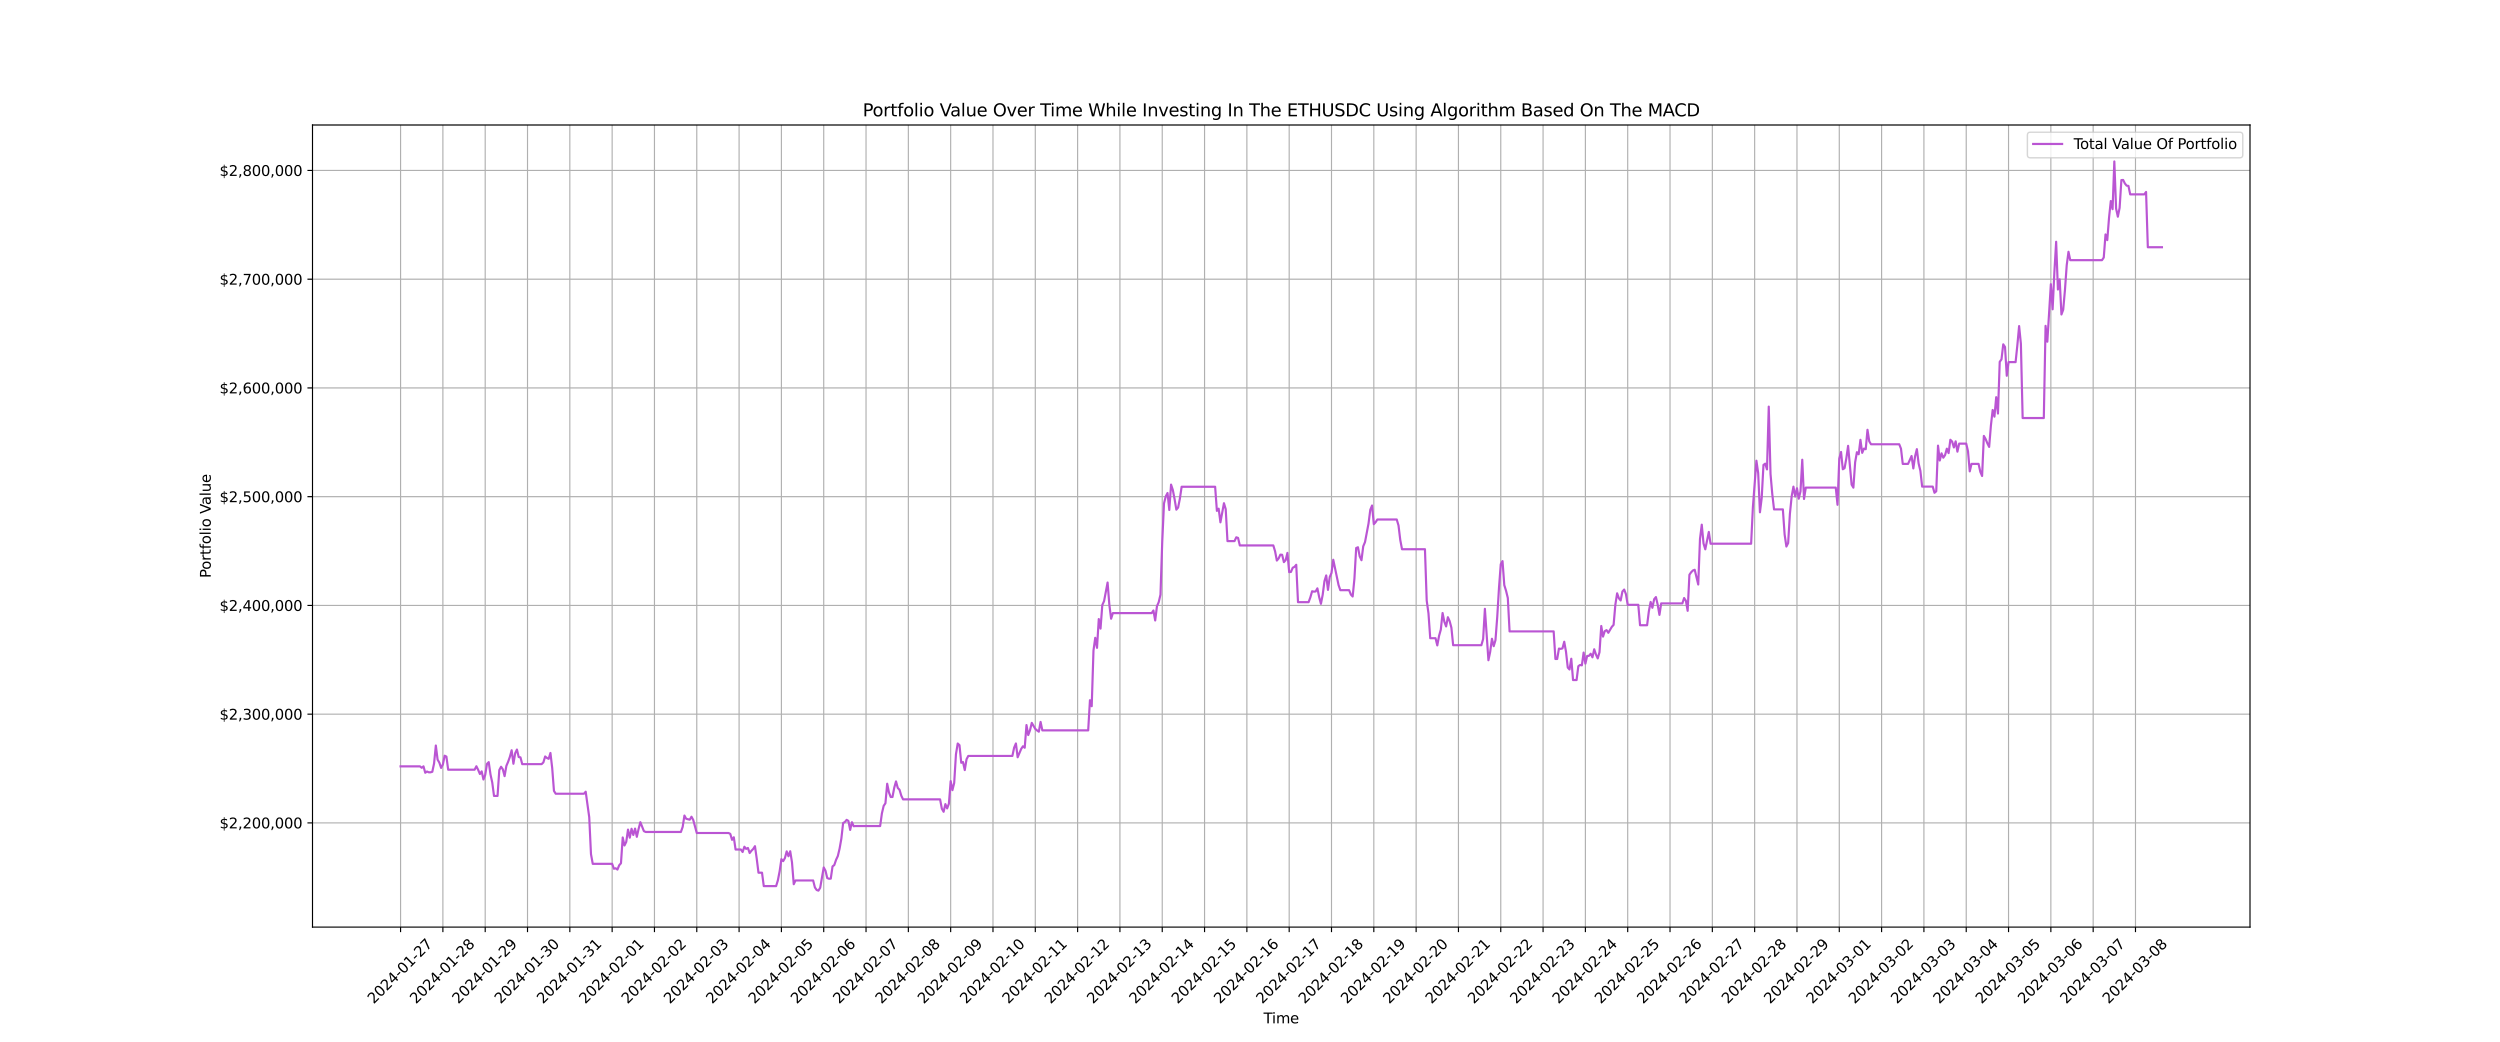 <?xml version="1.0" encoding="utf-8" standalone="no"?>
<!DOCTYPE svg PUBLIC "-//W3C//DTD SVG 1.1//EN"
  "http://www.w3.org/Graphics/SVG/1.1/DTD/svg11.dtd">
<svg xmlns:xlink="http://www.w3.org/1999/xlink" width="1728pt" height="720pt" viewBox="0 0 1728 720" xmlns="http://www.w3.org/2000/svg" version="1.1">
 <defs>
  <style type="text/css">*{stroke-linejoin: round; stroke-linecap: butt}</style>
 </defs>
 <g id="figure_1">
  <g id="patch_1">
   <path d="M 0 720 
L 1728 720 
L 1728 0 
L 0 0 
z
" style="fill: #ffffff"/>
  </g>
  <g id="axes_1">
   <g id="patch_2">
    <path d="M 216 640.8 
L 1555.2 640.8 
L 1555.2 86.4 
L 216 86.4 
z
" style="fill: #ffffff"/>
   </g>
   <g id="matplotlib.axis_1">
    <g id="xtick_1">
     <g id="line2d_1">
      <path d="M 276.873 640.8 
L 276.873 86.4 
" clip-path="url(#pb068b5968b)" style="fill: none; stroke: #b0b0b0; stroke-width: 0.8; stroke-linecap: square"/>
     </g>
     <g id="line2d_2">
      <defs>
       <path id="me68fde3fad" d="M 0 0 
L 0 3.5 
" style="stroke: #000000; stroke-width: 0.8"/>
      </defs>
      <g>
       <use xlink:href="#me68fde3fad" x="276.873" y="640.8" style="stroke: #000000; stroke-width: 0.8"/>
      </g>
     </g>
     <g id="text_1">
      <!-- 2024-01-27 -->
      <g transform="translate(258.277 694.267) rotate(-45) scale(0.1 -0.1)">
       <defs>
        <path id="DejaVuSans-32" d="M 1228 531 
L 3431 531 
L 3431 0 
L 469 0 
L 469 531 
Q 828 903 1448 1529 
Q 2069 2156 2228 2338 
Q 2531 2678 2651 2914 
Q 2772 3150 2772 3378 
Q 2772 3750 2511 3984 
Q 2250 4219 1831 4219 
Q 1534 4219 1204 4116 
Q 875 4013 500 3803 
L 500 4441 
Q 881 4594 1212 4672 
Q 1544 4750 1819 4750 
Q 2544 4750 2975 4387 
Q 3406 4025 3406 3419 
Q 3406 3131 3298 2873 
Q 3191 2616 2906 2266 
Q 2828 2175 2409 1742 
Q 1991 1309 1228 531 
z
" transform="scale(0.016)"/>
        <path id="DejaVuSans-30" d="M 2034 4250 
Q 1547 4250 1301 3770 
Q 1056 3291 1056 2328 
Q 1056 1369 1301 889 
Q 1547 409 2034 409 
Q 2525 409 2770 889 
Q 3016 1369 3016 2328 
Q 3016 3291 2770 3770 
Q 2525 4250 2034 4250 
z
M 2034 4750 
Q 2819 4750 3233 4129 
Q 3647 3509 3647 2328 
Q 3647 1150 3233 529 
Q 2819 -91 2034 -91 
Q 1250 -91 836 529 
Q 422 1150 422 2328 
Q 422 3509 836 4129 
Q 1250 4750 2034 4750 
z
" transform="scale(0.016)"/>
        <path id="DejaVuSans-34" d="M 2419 4116 
L 825 1625 
L 2419 1625 
L 2419 4116 
z
M 2253 4666 
L 3047 4666 
L 3047 1625 
L 3713 1625 
L 3713 1100 
L 3047 1100 
L 3047 0 
L 2419 0 
L 2419 1100 
L 313 1100 
L 313 1709 
L 2253 4666 
z
" transform="scale(0.016)"/>
        <path id="DejaVuSans-2d" d="M 313 2009 
L 1997 2009 
L 1997 1497 
L 313 1497 
L 313 2009 
z
" transform="scale(0.016)"/>
        <path id="DejaVuSans-31" d="M 794 531 
L 1825 531 
L 1825 4091 
L 703 3866 
L 703 4441 
L 1819 4666 
L 2450 4666 
L 2450 531 
L 3481 531 
L 3481 0 
L 794 0 
L 794 531 
z
" transform="scale(0.016)"/>
        <path id="DejaVuSans-37" d="M 525 4666 
L 3525 4666 
L 3525 4397 
L 1831 0 
L 1172 0 
L 2766 4134 
L 525 4134 
L 525 4666 
z
" transform="scale(0.016)"/>
       </defs>
       <use xlink:href="#DejaVuSans-32"/>
       <use xlink:href="#DejaVuSans-30" x="63.623"/>
       <use xlink:href="#DejaVuSans-32" x="127.246"/>
       <use xlink:href="#DejaVuSans-34" x="190.869"/>
       <use xlink:href="#DejaVuSans-2d" x="254.492"/>
       <use xlink:href="#DejaVuSans-30" x="290.576"/>
       <use xlink:href="#DejaVuSans-31" x="354.199"/>
       <use xlink:href="#DejaVuSans-2d" x="417.822"/>
       <use xlink:href="#DejaVuSans-32" x="453.906"/>
       <use xlink:href="#DejaVuSans-37" x="517.529"/>
      </g>
     </g>
    </g>
    <g id="xtick_2">
     <g id="line2d_3">
      <path d="M 306.121 640.8 
L 306.121 86.4 
" clip-path="url(#pb068b5968b)" style="fill: none; stroke: #b0b0b0; stroke-width: 0.8; stroke-linecap: square"/>
     </g>
     <g id="line2d_4">
      <g>
       <use xlink:href="#me68fde3fad" x="306.121" y="640.8" style="stroke: #000000; stroke-width: 0.8"/>
      </g>
     </g>
     <g id="text_2">
      <!-- 2024-01-28 -->
      <g transform="translate(287.525 694.267) rotate(-45) scale(0.1 -0.1)">
       <defs>
        <path id="DejaVuSans-38" d="M 2034 2216 
Q 1584 2216 1326 1975 
Q 1069 1734 1069 1313 
Q 1069 891 1326 650 
Q 1584 409 2034 409 
Q 2484 409 2743 651 
Q 3003 894 3003 1313 
Q 3003 1734 2745 1975 
Q 2488 2216 2034 2216 
z
M 1403 2484 
Q 997 2584 770 2862 
Q 544 3141 544 3541 
Q 544 4100 942 4425 
Q 1341 4750 2034 4750 
Q 2731 4750 3128 4425 
Q 3525 4100 3525 3541 
Q 3525 3141 3298 2862 
Q 3072 2584 2669 2484 
Q 3125 2378 3379 2068 
Q 3634 1759 3634 1313 
Q 3634 634 3220 271 
Q 2806 -91 2034 -91 
Q 1263 -91 848 271 
Q 434 634 434 1313 
Q 434 1759 690 2068 
Q 947 2378 1403 2484 
z
M 1172 3481 
Q 1172 3119 1398 2916 
Q 1625 2713 2034 2713 
Q 2441 2713 2670 2916 
Q 2900 3119 2900 3481 
Q 2900 3844 2670 4047 
Q 2441 4250 2034 4250 
Q 1625 4250 1398 4047 
Q 1172 3844 1172 3481 
z
" transform="scale(0.016)"/>
       </defs>
       <use xlink:href="#DejaVuSans-32"/>
       <use xlink:href="#DejaVuSans-30" x="63.623"/>
       <use xlink:href="#DejaVuSans-32" x="127.246"/>
       <use xlink:href="#DejaVuSans-34" x="190.869"/>
       <use xlink:href="#DejaVuSans-2d" x="254.492"/>
       <use xlink:href="#DejaVuSans-30" x="290.576"/>
       <use xlink:href="#DejaVuSans-31" x="354.199"/>
       <use xlink:href="#DejaVuSans-2d" x="417.822"/>
       <use xlink:href="#DejaVuSans-32" x="453.906"/>
       <use xlink:href="#DejaVuSans-38" x="517.529"/>
      </g>
     </g>
    </g>
    <g id="xtick_3">
     <g id="line2d_5">
      <path d="M 335.369 640.8 
L 335.369 86.4 
" clip-path="url(#pb068b5968b)" style="fill: none; stroke: #b0b0b0; stroke-width: 0.8; stroke-linecap: square"/>
     </g>
     <g id="line2d_6">
      <g>
       <use xlink:href="#me68fde3fad" x="335.369" y="640.8" style="stroke: #000000; stroke-width: 0.8"/>
      </g>
     </g>
     <g id="text_3">
      <!-- 2024-01-29 -->
      <g transform="translate(316.773 694.267) rotate(-45) scale(0.1 -0.1)">
       <defs>
        <path id="DejaVuSans-39" d="M 703 97 
L 703 672 
Q 941 559 1184 500 
Q 1428 441 1663 441 
Q 2288 441 2617 861 
Q 2947 1281 2994 2138 
Q 2813 1869 2534 1725 
Q 2256 1581 1919 1581 
Q 1219 1581 811 2004 
Q 403 2428 403 3163 
Q 403 3881 828 4315 
Q 1253 4750 1959 4750 
Q 2769 4750 3195 4129 
Q 3622 3509 3622 2328 
Q 3622 1225 3098 567 
Q 2575 -91 1691 -91 
Q 1453 -91 1209 -44 
Q 966 3 703 97 
z
M 1959 2075 
Q 2384 2075 2632 2365 
Q 2881 2656 2881 3163 
Q 2881 3666 2632 3958 
Q 2384 4250 1959 4250 
Q 1534 4250 1286 3958 
Q 1038 3666 1038 3163 
Q 1038 2656 1286 2365 
Q 1534 2075 1959 2075 
z
" transform="scale(0.016)"/>
       </defs>
       <use xlink:href="#DejaVuSans-32"/>
       <use xlink:href="#DejaVuSans-30" x="63.623"/>
       <use xlink:href="#DejaVuSans-32" x="127.246"/>
       <use xlink:href="#DejaVuSans-34" x="190.869"/>
       <use xlink:href="#DejaVuSans-2d" x="254.492"/>
       <use xlink:href="#DejaVuSans-30" x="290.576"/>
       <use xlink:href="#DejaVuSans-31" x="354.199"/>
       <use xlink:href="#DejaVuSans-2d" x="417.822"/>
       <use xlink:href="#DejaVuSans-32" x="453.906"/>
       <use xlink:href="#DejaVuSans-39" x="517.529"/>
      </g>
     </g>
    </g>
    <g id="xtick_4">
     <g id="line2d_7">
      <path d="M 364.617 640.8 
L 364.617 86.4 
" clip-path="url(#pb068b5968b)" style="fill: none; stroke: #b0b0b0; stroke-width: 0.8; stroke-linecap: square"/>
     </g>
     <g id="line2d_8">
      <g>
       <use xlink:href="#me68fde3fad" x="364.617" y="640.8" style="stroke: #000000; stroke-width: 0.8"/>
      </g>
     </g>
     <g id="text_4">
      <!-- 2024-01-30 -->
      <g transform="translate(346.021 694.267) rotate(-45) scale(0.1 -0.1)">
       <defs>
        <path id="DejaVuSans-33" d="M 2597 2516 
Q 3050 2419 3304 2112 
Q 3559 1806 3559 1356 
Q 3559 666 3084 287 
Q 2609 -91 1734 -91 
Q 1441 -91 1130 -33 
Q 819 25 488 141 
L 488 750 
Q 750 597 1062 519 
Q 1375 441 1716 441 
Q 2309 441 2620 675 
Q 2931 909 2931 1356 
Q 2931 1769 2642 2001 
Q 2353 2234 1838 2234 
L 1294 2234 
L 1294 2753 
L 1863 2753 
Q 2328 2753 2575 2939 
Q 2822 3125 2822 3475 
Q 2822 3834 2567 4026 
Q 2313 4219 1838 4219 
Q 1578 4219 1281 4162 
Q 984 4106 628 3988 
L 628 4550 
Q 988 4650 1302 4700 
Q 1616 4750 1894 4750 
Q 2613 4750 3031 4423 
Q 3450 4097 3450 3541 
Q 3450 3153 3228 2886 
Q 3006 2619 2597 2516 
z
" transform="scale(0.016)"/>
       </defs>
       <use xlink:href="#DejaVuSans-32"/>
       <use xlink:href="#DejaVuSans-30" x="63.623"/>
       <use xlink:href="#DejaVuSans-32" x="127.246"/>
       <use xlink:href="#DejaVuSans-34" x="190.869"/>
       <use xlink:href="#DejaVuSans-2d" x="254.492"/>
       <use xlink:href="#DejaVuSans-30" x="290.576"/>
       <use xlink:href="#DejaVuSans-31" x="354.199"/>
       <use xlink:href="#DejaVuSans-2d" x="417.822"/>
       <use xlink:href="#DejaVuSans-33" x="453.906"/>
       <use xlink:href="#DejaVuSans-30" x="517.529"/>
      </g>
     </g>
    </g>
    <g id="xtick_5">
     <g id="line2d_9">
      <path d="M 393.865 640.8 
L 393.865 86.4 
" clip-path="url(#pb068b5968b)" style="fill: none; stroke: #b0b0b0; stroke-width: 0.8; stroke-linecap: square"/>
     </g>
     <g id="line2d_10">
      <g>
       <use xlink:href="#me68fde3fad" x="393.865" y="640.8" style="stroke: #000000; stroke-width: 0.8"/>
      </g>
     </g>
     <g id="text_5">
      <!-- 2024-01-31 -->
      <g transform="translate(375.27 694.267) rotate(-45) scale(0.1 -0.1)">
       <use xlink:href="#DejaVuSans-32"/>
       <use xlink:href="#DejaVuSans-30" x="63.623"/>
       <use xlink:href="#DejaVuSans-32" x="127.246"/>
       <use xlink:href="#DejaVuSans-34" x="190.869"/>
       <use xlink:href="#DejaVuSans-2d" x="254.492"/>
       <use xlink:href="#DejaVuSans-30" x="290.576"/>
       <use xlink:href="#DejaVuSans-31" x="354.199"/>
       <use xlink:href="#DejaVuSans-2d" x="417.822"/>
       <use xlink:href="#DejaVuSans-33" x="453.906"/>
       <use xlink:href="#DejaVuSans-31" x="517.529"/>
      </g>
     </g>
    </g>
    <g id="xtick_6">
     <g id="line2d_11">
      <path d="M 423.114 640.8 
L 423.114 86.4 
" clip-path="url(#pb068b5968b)" style="fill: none; stroke: #b0b0b0; stroke-width: 0.8; stroke-linecap: square"/>
     </g>
     <g id="line2d_12">
      <g>
       <use xlink:href="#me68fde3fad" x="423.114" y="640.8" style="stroke: #000000; stroke-width: 0.8"/>
      </g>
     </g>
     <g id="text_6">
      <!-- 2024-02-01 -->
      <g transform="translate(404.518 694.267) rotate(-45) scale(0.1 -0.1)">
       <use xlink:href="#DejaVuSans-32"/>
       <use xlink:href="#DejaVuSans-30" x="63.623"/>
       <use xlink:href="#DejaVuSans-32" x="127.246"/>
       <use xlink:href="#DejaVuSans-34" x="190.869"/>
       <use xlink:href="#DejaVuSans-2d" x="254.492"/>
       <use xlink:href="#DejaVuSans-30" x="290.576"/>
       <use xlink:href="#DejaVuSans-32" x="354.199"/>
       <use xlink:href="#DejaVuSans-2d" x="417.822"/>
       <use xlink:href="#DejaVuSans-30" x="453.906"/>
       <use xlink:href="#DejaVuSans-31" x="517.529"/>
      </g>
     </g>
    </g>
    <g id="xtick_7">
     <g id="line2d_13">
      <path d="M 452.362 640.8 
L 452.362 86.4 
" clip-path="url(#pb068b5968b)" style="fill: none; stroke: #b0b0b0; stroke-width: 0.8; stroke-linecap: square"/>
     </g>
     <g id="line2d_14">
      <g>
       <use xlink:href="#me68fde3fad" x="452.362" y="640.8" style="stroke: #000000; stroke-width: 0.8"/>
      </g>
     </g>
     <g id="text_7">
      <!-- 2024-02-02 -->
      <g transform="translate(433.766 694.267) rotate(-45) scale(0.1 -0.1)">
       <use xlink:href="#DejaVuSans-32"/>
       <use xlink:href="#DejaVuSans-30" x="63.623"/>
       <use xlink:href="#DejaVuSans-32" x="127.246"/>
       <use xlink:href="#DejaVuSans-34" x="190.869"/>
       <use xlink:href="#DejaVuSans-2d" x="254.492"/>
       <use xlink:href="#DejaVuSans-30" x="290.576"/>
       <use xlink:href="#DejaVuSans-32" x="354.199"/>
       <use xlink:href="#DejaVuSans-2d" x="417.822"/>
       <use xlink:href="#DejaVuSans-30" x="453.906"/>
       <use xlink:href="#DejaVuSans-32" x="517.529"/>
      </g>
     </g>
    </g>
    <g id="xtick_8">
     <g id="line2d_15">
      <path d="M 481.61 640.8 
L 481.61 86.4 
" clip-path="url(#pb068b5968b)" style="fill: none; stroke: #b0b0b0; stroke-width: 0.8; stroke-linecap: square"/>
     </g>
     <g id="line2d_16">
      <g>
       <use xlink:href="#me68fde3fad" x="481.61" y="640.8" style="stroke: #000000; stroke-width: 0.8"/>
      </g>
     </g>
     <g id="text_8">
      <!-- 2024-02-03 -->
      <g transform="translate(463.014 694.267) rotate(-45) scale(0.1 -0.1)">
       <use xlink:href="#DejaVuSans-32"/>
       <use xlink:href="#DejaVuSans-30" x="63.623"/>
       <use xlink:href="#DejaVuSans-32" x="127.246"/>
       <use xlink:href="#DejaVuSans-34" x="190.869"/>
       <use xlink:href="#DejaVuSans-2d" x="254.492"/>
       <use xlink:href="#DejaVuSans-30" x="290.576"/>
       <use xlink:href="#DejaVuSans-32" x="354.199"/>
       <use xlink:href="#DejaVuSans-2d" x="417.822"/>
       <use xlink:href="#DejaVuSans-30" x="453.906"/>
       <use xlink:href="#DejaVuSans-33" x="517.529"/>
      </g>
     </g>
    </g>
    <g id="xtick_9">
     <g id="line2d_17">
      <path d="M 510.858 640.8 
L 510.858 86.4 
" clip-path="url(#pb068b5968b)" style="fill: none; stroke: #b0b0b0; stroke-width: 0.8; stroke-linecap: square"/>
     </g>
     <g id="line2d_18">
      <g>
       <use xlink:href="#me68fde3fad" x="510.858" y="640.8" style="stroke: #000000; stroke-width: 0.8"/>
      </g>
     </g>
     <g id="text_9">
      <!-- 2024-02-04 -->
      <g transform="translate(492.262 694.267) rotate(-45) scale(0.1 -0.1)">
       <use xlink:href="#DejaVuSans-32"/>
       <use xlink:href="#DejaVuSans-30" x="63.623"/>
       <use xlink:href="#DejaVuSans-32" x="127.246"/>
       <use xlink:href="#DejaVuSans-34" x="190.869"/>
       <use xlink:href="#DejaVuSans-2d" x="254.492"/>
       <use xlink:href="#DejaVuSans-30" x="290.576"/>
       <use xlink:href="#DejaVuSans-32" x="354.199"/>
       <use xlink:href="#DejaVuSans-2d" x="417.822"/>
       <use xlink:href="#DejaVuSans-30" x="453.906"/>
       <use xlink:href="#DejaVuSans-34" x="517.529"/>
      </g>
     </g>
    </g>
    <g id="xtick_10">
     <g id="line2d_19">
      <path d="M 540.106 640.8 
L 540.106 86.4 
" clip-path="url(#pb068b5968b)" style="fill: none; stroke: #b0b0b0; stroke-width: 0.8; stroke-linecap: square"/>
     </g>
     <g id="line2d_20">
      <g>
       <use xlink:href="#me68fde3fad" x="540.106" y="640.8" style="stroke: #000000; stroke-width: 0.8"/>
      </g>
     </g>
     <g id="text_10">
      <!-- 2024-02-05 -->
      <g transform="translate(521.51 694.267) rotate(-45) scale(0.1 -0.1)">
       <defs>
        <path id="DejaVuSans-35" d="M 691 4666 
L 3169 4666 
L 3169 4134 
L 1269 4134 
L 1269 2991 
Q 1406 3038 1543 3061 
Q 1681 3084 1819 3084 
Q 2600 3084 3056 2656 
Q 3513 2228 3513 1497 
Q 3513 744 3044 326 
Q 2575 -91 1722 -91 
Q 1428 -91 1123 -41 
Q 819 9 494 109 
L 494 744 
Q 775 591 1075 516 
Q 1375 441 1709 441 
Q 2250 441 2565 725 
Q 2881 1009 2881 1497 
Q 2881 1984 2565 2268 
Q 2250 2553 1709 2553 
Q 1456 2553 1204 2497 
Q 953 2441 691 2322 
L 691 4666 
z
" transform="scale(0.016)"/>
       </defs>
       <use xlink:href="#DejaVuSans-32"/>
       <use xlink:href="#DejaVuSans-30" x="63.623"/>
       <use xlink:href="#DejaVuSans-32" x="127.246"/>
       <use xlink:href="#DejaVuSans-34" x="190.869"/>
       <use xlink:href="#DejaVuSans-2d" x="254.492"/>
       <use xlink:href="#DejaVuSans-30" x="290.576"/>
       <use xlink:href="#DejaVuSans-32" x="354.199"/>
       <use xlink:href="#DejaVuSans-2d" x="417.822"/>
       <use xlink:href="#DejaVuSans-30" x="453.906"/>
       <use xlink:href="#DejaVuSans-35" x="517.529"/>
      </g>
     </g>
    </g>
    <g id="xtick_11">
     <g id="line2d_21">
      <path d="M 569.354 640.8 
L 569.354 86.4 
" clip-path="url(#pb068b5968b)" style="fill: none; stroke: #b0b0b0; stroke-width: 0.8; stroke-linecap: square"/>
     </g>
     <g id="line2d_22">
      <g>
       <use xlink:href="#me68fde3fad" x="569.354" y="640.8" style="stroke: #000000; stroke-width: 0.8"/>
      </g>
     </g>
     <g id="text_11">
      <!-- 2024-02-06 -->
      <g transform="translate(550.758 694.267) rotate(-45) scale(0.1 -0.1)">
       <defs>
        <path id="DejaVuSans-36" d="M 2113 2584 
Q 1688 2584 1439 2293 
Q 1191 2003 1191 1497 
Q 1191 994 1439 701 
Q 1688 409 2113 409 
Q 2538 409 2786 701 
Q 3034 994 3034 1497 
Q 3034 2003 2786 2293 
Q 2538 2584 2113 2584 
z
M 3366 4563 
L 3366 3988 
Q 3128 4100 2886 4159 
Q 2644 4219 2406 4219 
Q 1781 4219 1451 3797 
Q 1122 3375 1075 2522 
Q 1259 2794 1537 2939 
Q 1816 3084 2150 3084 
Q 2853 3084 3261 2657 
Q 3669 2231 3669 1497 
Q 3669 778 3244 343 
Q 2819 -91 2113 -91 
Q 1303 -91 875 529 
Q 447 1150 447 2328 
Q 447 3434 972 4092 
Q 1497 4750 2381 4750 
Q 2619 4750 2861 4703 
Q 3103 4656 3366 4563 
z
" transform="scale(0.016)"/>
       </defs>
       <use xlink:href="#DejaVuSans-32"/>
       <use xlink:href="#DejaVuSans-30" x="63.623"/>
       <use xlink:href="#DejaVuSans-32" x="127.246"/>
       <use xlink:href="#DejaVuSans-34" x="190.869"/>
       <use xlink:href="#DejaVuSans-2d" x="254.492"/>
       <use xlink:href="#DejaVuSans-30" x="290.576"/>
       <use xlink:href="#DejaVuSans-32" x="354.199"/>
       <use xlink:href="#DejaVuSans-2d" x="417.822"/>
       <use xlink:href="#DejaVuSans-30" x="453.906"/>
       <use xlink:href="#DejaVuSans-36" x="517.529"/>
      </g>
     </g>
    </g>
    <g id="xtick_12">
     <g id="line2d_23">
      <path d="M 598.602 640.8 
L 598.602 86.4 
" clip-path="url(#pb068b5968b)" style="fill: none; stroke: #b0b0b0; stroke-width: 0.8; stroke-linecap: square"/>
     </g>
     <g id="line2d_24">
      <g>
       <use xlink:href="#me68fde3fad" x="598.602" y="640.8" style="stroke: #000000; stroke-width: 0.8"/>
      </g>
     </g>
     <g id="text_12">
      <!-- 2024-02-07 -->
      <g transform="translate(580.007 694.267) rotate(-45) scale(0.1 -0.1)">
       <use xlink:href="#DejaVuSans-32"/>
       <use xlink:href="#DejaVuSans-30" x="63.623"/>
       <use xlink:href="#DejaVuSans-32" x="127.246"/>
       <use xlink:href="#DejaVuSans-34" x="190.869"/>
       <use xlink:href="#DejaVuSans-2d" x="254.492"/>
       <use xlink:href="#DejaVuSans-30" x="290.576"/>
       <use xlink:href="#DejaVuSans-32" x="354.199"/>
       <use xlink:href="#DejaVuSans-2d" x="417.822"/>
       <use xlink:href="#DejaVuSans-30" x="453.906"/>
       <use xlink:href="#DejaVuSans-37" x="517.529"/>
      </g>
     </g>
    </g>
    <g id="xtick_13">
     <g id="line2d_25">
      <path d="M 627.851 640.8 
L 627.851 86.4 
" clip-path="url(#pb068b5968b)" style="fill: none; stroke: #b0b0b0; stroke-width: 0.8; stroke-linecap: square"/>
     </g>
     <g id="line2d_26">
      <g>
       <use xlink:href="#me68fde3fad" x="627.851" y="640.8" style="stroke: #000000; stroke-width: 0.8"/>
      </g>
     </g>
     <g id="text_13">
      <!-- 2024-02-08 -->
      <g transform="translate(609.255 694.267) rotate(-45) scale(0.1 -0.1)">
       <use xlink:href="#DejaVuSans-32"/>
       <use xlink:href="#DejaVuSans-30" x="63.623"/>
       <use xlink:href="#DejaVuSans-32" x="127.246"/>
       <use xlink:href="#DejaVuSans-34" x="190.869"/>
       <use xlink:href="#DejaVuSans-2d" x="254.492"/>
       <use xlink:href="#DejaVuSans-30" x="290.576"/>
       <use xlink:href="#DejaVuSans-32" x="354.199"/>
       <use xlink:href="#DejaVuSans-2d" x="417.822"/>
       <use xlink:href="#DejaVuSans-30" x="453.906"/>
       <use xlink:href="#DejaVuSans-38" x="517.529"/>
      </g>
     </g>
    </g>
    <g id="xtick_14">
     <g id="line2d_27">
      <path d="M 657.099 640.8 
L 657.099 86.4 
" clip-path="url(#pb068b5968b)" style="fill: none; stroke: #b0b0b0; stroke-width: 0.8; stroke-linecap: square"/>
     </g>
     <g id="line2d_28">
      <g>
       <use xlink:href="#me68fde3fad" x="657.099" y="640.8" style="stroke: #000000; stroke-width: 0.8"/>
      </g>
     </g>
     <g id="text_14">
      <!-- 2024-02-09 -->
      <g transform="translate(638.503 694.267) rotate(-45) scale(0.1 -0.1)">
       <use xlink:href="#DejaVuSans-32"/>
       <use xlink:href="#DejaVuSans-30" x="63.623"/>
       <use xlink:href="#DejaVuSans-32" x="127.246"/>
       <use xlink:href="#DejaVuSans-34" x="190.869"/>
       <use xlink:href="#DejaVuSans-2d" x="254.492"/>
       <use xlink:href="#DejaVuSans-30" x="290.576"/>
       <use xlink:href="#DejaVuSans-32" x="354.199"/>
       <use xlink:href="#DejaVuSans-2d" x="417.822"/>
       <use xlink:href="#DejaVuSans-30" x="453.906"/>
       <use xlink:href="#DejaVuSans-39" x="517.529"/>
      </g>
     </g>
    </g>
    <g id="xtick_15">
     <g id="line2d_29">
      <path d="M 686.347 640.8 
L 686.347 86.4 
" clip-path="url(#pb068b5968b)" style="fill: none; stroke: #b0b0b0; stroke-width: 0.8; stroke-linecap: square"/>
     </g>
     <g id="line2d_30">
      <g>
       <use xlink:href="#me68fde3fad" x="686.347" y="640.8" style="stroke: #000000; stroke-width: 0.8"/>
      </g>
     </g>
     <g id="text_15">
      <!-- 2024-02-10 -->
      <g transform="translate(667.751 694.267) rotate(-45) scale(0.1 -0.1)">
       <use xlink:href="#DejaVuSans-32"/>
       <use xlink:href="#DejaVuSans-30" x="63.623"/>
       <use xlink:href="#DejaVuSans-32" x="127.246"/>
       <use xlink:href="#DejaVuSans-34" x="190.869"/>
       <use xlink:href="#DejaVuSans-2d" x="254.492"/>
       <use xlink:href="#DejaVuSans-30" x="290.576"/>
       <use xlink:href="#DejaVuSans-32" x="354.199"/>
       <use xlink:href="#DejaVuSans-2d" x="417.822"/>
       <use xlink:href="#DejaVuSans-31" x="453.906"/>
       <use xlink:href="#DejaVuSans-30" x="517.529"/>
      </g>
     </g>
    </g>
    <g id="xtick_16">
     <g id="line2d_31">
      <path d="M 715.595 640.8 
L 715.595 86.4 
" clip-path="url(#pb068b5968b)" style="fill: none; stroke: #b0b0b0; stroke-width: 0.8; stroke-linecap: square"/>
     </g>
     <g id="line2d_32">
      <g>
       <use xlink:href="#me68fde3fad" x="715.595" y="640.8" style="stroke: #000000; stroke-width: 0.8"/>
      </g>
     </g>
     <g id="text_16">
      <!-- 2024-02-11 -->
      <g transform="translate(696.999 694.267) rotate(-45) scale(0.1 -0.1)">
       <use xlink:href="#DejaVuSans-32"/>
       <use xlink:href="#DejaVuSans-30" x="63.623"/>
       <use xlink:href="#DejaVuSans-32" x="127.246"/>
       <use xlink:href="#DejaVuSans-34" x="190.869"/>
       <use xlink:href="#DejaVuSans-2d" x="254.492"/>
       <use xlink:href="#DejaVuSans-30" x="290.576"/>
       <use xlink:href="#DejaVuSans-32" x="354.199"/>
       <use xlink:href="#DejaVuSans-2d" x="417.822"/>
       <use xlink:href="#DejaVuSans-31" x="453.906"/>
       <use xlink:href="#DejaVuSans-31" x="517.529"/>
      </g>
     </g>
    </g>
    <g id="xtick_17">
     <g id="line2d_33">
      <path d="M 744.843 640.8 
L 744.843 86.4 
" clip-path="url(#pb068b5968b)" style="fill: none; stroke: #b0b0b0; stroke-width: 0.8; stroke-linecap: square"/>
     </g>
     <g id="line2d_34">
      <g>
       <use xlink:href="#me68fde3fad" x="744.843" y="640.8" style="stroke: #000000; stroke-width: 0.8"/>
      </g>
     </g>
     <g id="text_17">
      <!-- 2024-02-12 -->
      <g transform="translate(726.247 694.267) rotate(-45) scale(0.1 -0.1)">
       <use xlink:href="#DejaVuSans-32"/>
       <use xlink:href="#DejaVuSans-30" x="63.623"/>
       <use xlink:href="#DejaVuSans-32" x="127.246"/>
       <use xlink:href="#DejaVuSans-34" x="190.869"/>
       <use xlink:href="#DejaVuSans-2d" x="254.492"/>
       <use xlink:href="#DejaVuSans-30" x="290.576"/>
       <use xlink:href="#DejaVuSans-32" x="354.199"/>
       <use xlink:href="#DejaVuSans-2d" x="417.822"/>
       <use xlink:href="#DejaVuSans-31" x="453.906"/>
       <use xlink:href="#DejaVuSans-32" x="517.529"/>
      </g>
     </g>
    </g>
    <g id="xtick_18">
     <g id="line2d_35">
      <path d="M 774.091 640.8 
L 774.091 86.4 
" clip-path="url(#pb068b5968b)" style="fill: none; stroke: #b0b0b0; stroke-width: 0.8; stroke-linecap: square"/>
     </g>
     <g id="line2d_36">
      <g>
       <use xlink:href="#me68fde3fad" x="774.091" y="640.8" style="stroke: #000000; stroke-width: 0.8"/>
      </g>
     </g>
     <g id="text_18">
      <!-- 2024-02-13 -->
      <g transform="translate(755.496 694.267) rotate(-45) scale(0.1 -0.1)">
       <use xlink:href="#DejaVuSans-32"/>
       <use xlink:href="#DejaVuSans-30" x="63.623"/>
       <use xlink:href="#DejaVuSans-32" x="127.246"/>
       <use xlink:href="#DejaVuSans-34" x="190.869"/>
       <use xlink:href="#DejaVuSans-2d" x="254.492"/>
       <use xlink:href="#DejaVuSans-30" x="290.576"/>
       <use xlink:href="#DejaVuSans-32" x="354.199"/>
       <use xlink:href="#DejaVuSans-2d" x="417.822"/>
       <use xlink:href="#DejaVuSans-31" x="453.906"/>
       <use xlink:href="#DejaVuSans-33" x="517.529"/>
      </g>
     </g>
    </g>
    <g id="xtick_19">
     <g id="line2d_37">
      <path d="M 803.34 640.8 
L 803.34 86.4 
" clip-path="url(#pb068b5968b)" style="fill: none; stroke: #b0b0b0; stroke-width: 0.8; stroke-linecap: square"/>
     </g>
     <g id="line2d_38">
      <g>
       <use xlink:href="#me68fde3fad" x="803.34" y="640.8" style="stroke: #000000; stroke-width: 0.8"/>
      </g>
     </g>
     <g id="text_19">
      <!-- 2024-02-14 -->
      <g transform="translate(784.744 694.267) rotate(-45) scale(0.1 -0.1)">
       <use xlink:href="#DejaVuSans-32"/>
       <use xlink:href="#DejaVuSans-30" x="63.623"/>
       <use xlink:href="#DejaVuSans-32" x="127.246"/>
       <use xlink:href="#DejaVuSans-34" x="190.869"/>
       <use xlink:href="#DejaVuSans-2d" x="254.492"/>
       <use xlink:href="#DejaVuSans-30" x="290.576"/>
       <use xlink:href="#DejaVuSans-32" x="354.199"/>
       <use xlink:href="#DejaVuSans-2d" x="417.822"/>
       <use xlink:href="#DejaVuSans-31" x="453.906"/>
       <use xlink:href="#DejaVuSans-34" x="517.529"/>
      </g>
     </g>
    </g>
    <g id="xtick_20">
     <g id="line2d_39">
      <path d="M 832.588 640.8 
L 832.588 86.4 
" clip-path="url(#pb068b5968b)" style="fill: none; stroke: #b0b0b0; stroke-width: 0.8; stroke-linecap: square"/>
     </g>
     <g id="line2d_40">
      <g>
       <use xlink:href="#me68fde3fad" x="832.588" y="640.8" style="stroke: #000000; stroke-width: 0.8"/>
      </g>
     </g>
     <g id="text_20">
      <!-- 2024-02-15 -->
      <g transform="translate(813.992 694.267) rotate(-45) scale(0.1 -0.1)">
       <use xlink:href="#DejaVuSans-32"/>
       <use xlink:href="#DejaVuSans-30" x="63.623"/>
       <use xlink:href="#DejaVuSans-32" x="127.246"/>
       <use xlink:href="#DejaVuSans-34" x="190.869"/>
       <use xlink:href="#DejaVuSans-2d" x="254.492"/>
       <use xlink:href="#DejaVuSans-30" x="290.576"/>
       <use xlink:href="#DejaVuSans-32" x="354.199"/>
       <use xlink:href="#DejaVuSans-2d" x="417.822"/>
       <use xlink:href="#DejaVuSans-31" x="453.906"/>
       <use xlink:href="#DejaVuSans-35" x="517.529"/>
      </g>
     </g>
    </g>
    <g id="xtick_21">
     <g id="line2d_41">
      <path d="M 861.836 640.8 
L 861.836 86.4 
" clip-path="url(#pb068b5968b)" style="fill: none; stroke: #b0b0b0; stroke-width: 0.8; stroke-linecap: square"/>
     </g>
     <g id="line2d_42">
      <g>
       <use xlink:href="#me68fde3fad" x="861.836" y="640.8" style="stroke: #000000; stroke-width: 0.8"/>
      </g>
     </g>
     <g id="text_21">
      <!-- 2024-02-16 -->
      <g transform="translate(843.24 694.267) rotate(-45) scale(0.1 -0.1)">
       <use xlink:href="#DejaVuSans-32"/>
       <use xlink:href="#DejaVuSans-30" x="63.623"/>
       <use xlink:href="#DejaVuSans-32" x="127.246"/>
       <use xlink:href="#DejaVuSans-34" x="190.869"/>
       <use xlink:href="#DejaVuSans-2d" x="254.492"/>
       <use xlink:href="#DejaVuSans-30" x="290.576"/>
       <use xlink:href="#DejaVuSans-32" x="354.199"/>
       <use xlink:href="#DejaVuSans-2d" x="417.822"/>
       <use xlink:href="#DejaVuSans-31" x="453.906"/>
       <use xlink:href="#DejaVuSans-36" x="517.529"/>
      </g>
     </g>
    </g>
    <g id="xtick_22">
     <g id="line2d_43">
      <path d="M 891.084 640.8 
L 891.084 86.4 
" clip-path="url(#pb068b5968b)" style="fill: none; stroke: #b0b0b0; stroke-width: 0.8; stroke-linecap: square"/>
     </g>
     <g id="line2d_44">
      <g>
       <use xlink:href="#me68fde3fad" x="891.084" y="640.8" style="stroke: #000000; stroke-width: 0.8"/>
      </g>
     </g>
     <g id="text_22">
      <!-- 2024-02-17 -->
      <g transform="translate(872.488 694.267) rotate(-45) scale(0.1 -0.1)">
       <use xlink:href="#DejaVuSans-32"/>
       <use xlink:href="#DejaVuSans-30" x="63.623"/>
       <use xlink:href="#DejaVuSans-32" x="127.246"/>
       <use xlink:href="#DejaVuSans-34" x="190.869"/>
       <use xlink:href="#DejaVuSans-2d" x="254.492"/>
       <use xlink:href="#DejaVuSans-30" x="290.576"/>
       <use xlink:href="#DejaVuSans-32" x="354.199"/>
       <use xlink:href="#DejaVuSans-2d" x="417.822"/>
       <use xlink:href="#DejaVuSans-31" x="453.906"/>
       <use xlink:href="#DejaVuSans-37" x="517.529"/>
      </g>
     </g>
    </g>
    <g id="xtick_23">
     <g id="line2d_45">
      <path d="M 920.332 640.8 
L 920.332 86.4 
" clip-path="url(#pb068b5968b)" style="fill: none; stroke: #b0b0b0; stroke-width: 0.8; stroke-linecap: square"/>
     </g>
     <g id="line2d_46">
      <g>
       <use xlink:href="#me68fde3fad" x="920.332" y="640.8" style="stroke: #000000; stroke-width: 0.8"/>
      </g>
     </g>
     <g id="text_23">
      <!-- 2024-02-18 -->
      <g transform="translate(901.736 694.267) rotate(-45) scale(0.1 -0.1)">
       <use xlink:href="#DejaVuSans-32"/>
       <use xlink:href="#DejaVuSans-30" x="63.623"/>
       <use xlink:href="#DejaVuSans-32" x="127.246"/>
       <use xlink:href="#DejaVuSans-34" x="190.869"/>
       <use xlink:href="#DejaVuSans-2d" x="254.492"/>
       <use xlink:href="#DejaVuSans-30" x="290.576"/>
       <use xlink:href="#DejaVuSans-32" x="354.199"/>
       <use xlink:href="#DejaVuSans-2d" x="417.822"/>
       <use xlink:href="#DejaVuSans-31" x="453.906"/>
       <use xlink:href="#DejaVuSans-38" x="517.529"/>
      </g>
     </g>
    </g>
    <g id="xtick_24">
     <g id="line2d_47">
      <path d="M 949.58 640.8 
L 949.58 86.4 
" clip-path="url(#pb068b5968b)" style="fill: none; stroke: #b0b0b0; stroke-width: 0.8; stroke-linecap: square"/>
     </g>
     <g id="line2d_48">
      <g>
       <use xlink:href="#me68fde3fad" x="949.58" y="640.8" style="stroke: #000000; stroke-width: 0.8"/>
      </g>
     </g>
     <g id="text_24">
      <!-- 2024-02-19 -->
      <g transform="translate(930.985 694.267) rotate(-45) scale(0.1 -0.1)">
       <use xlink:href="#DejaVuSans-32"/>
       <use xlink:href="#DejaVuSans-30" x="63.623"/>
       <use xlink:href="#DejaVuSans-32" x="127.246"/>
       <use xlink:href="#DejaVuSans-34" x="190.869"/>
       <use xlink:href="#DejaVuSans-2d" x="254.492"/>
       <use xlink:href="#DejaVuSans-30" x="290.576"/>
       <use xlink:href="#DejaVuSans-32" x="354.199"/>
       <use xlink:href="#DejaVuSans-2d" x="417.822"/>
       <use xlink:href="#DejaVuSans-31" x="453.906"/>
       <use xlink:href="#DejaVuSans-39" x="517.529"/>
      </g>
     </g>
    </g>
    <g id="xtick_25">
     <g id="line2d_49">
      <path d="M 978.829 640.8 
L 978.829 86.4 
" clip-path="url(#pb068b5968b)" style="fill: none; stroke: #b0b0b0; stroke-width: 0.8; stroke-linecap: square"/>
     </g>
     <g id="line2d_50">
      <g>
       <use xlink:href="#me68fde3fad" x="978.829" y="640.8" style="stroke: #000000; stroke-width: 0.8"/>
      </g>
     </g>
     <g id="text_25">
      <!-- 2024-02-20 -->
      <g transform="translate(960.233 694.267) rotate(-45) scale(0.1 -0.1)">
       <use xlink:href="#DejaVuSans-32"/>
       <use xlink:href="#DejaVuSans-30" x="63.623"/>
       <use xlink:href="#DejaVuSans-32" x="127.246"/>
       <use xlink:href="#DejaVuSans-34" x="190.869"/>
       <use xlink:href="#DejaVuSans-2d" x="254.492"/>
       <use xlink:href="#DejaVuSans-30" x="290.576"/>
       <use xlink:href="#DejaVuSans-32" x="354.199"/>
       <use xlink:href="#DejaVuSans-2d" x="417.822"/>
       <use xlink:href="#DejaVuSans-32" x="453.906"/>
       <use xlink:href="#DejaVuSans-30" x="517.529"/>
      </g>
     </g>
    </g>
    <g id="xtick_26">
     <g id="line2d_51">
      <path d="M 1008.077 640.8 
L 1008.077 86.4 
" clip-path="url(#pb068b5968b)" style="fill: none; stroke: #b0b0b0; stroke-width: 0.8; stroke-linecap: square"/>
     </g>
     <g id="line2d_52">
      <g>
       <use xlink:href="#me68fde3fad" x="1008.077" y="640.8" style="stroke: #000000; stroke-width: 0.8"/>
      </g>
     </g>
     <g id="text_26">
      <!-- 2024-02-21 -->
      <g transform="translate(989.481 694.267) rotate(-45) scale(0.1 -0.1)">
       <use xlink:href="#DejaVuSans-32"/>
       <use xlink:href="#DejaVuSans-30" x="63.623"/>
       <use xlink:href="#DejaVuSans-32" x="127.246"/>
       <use xlink:href="#DejaVuSans-34" x="190.869"/>
       <use xlink:href="#DejaVuSans-2d" x="254.492"/>
       <use xlink:href="#DejaVuSans-30" x="290.576"/>
       <use xlink:href="#DejaVuSans-32" x="354.199"/>
       <use xlink:href="#DejaVuSans-2d" x="417.822"/>
       <use xlink:href="#DejaVuSans-32" x="453.906"/>
       <use xlink:href="#DejaVuSans-31" x="517.529"/>
      </g>
     </g>
    </g>
    <g id="xtick_27">
     <g id="line2d_53">
      <path d="M 1037.325 640.8 
L 1037.325 86.4 
" clip-path="url(#pb068b5968b)" style="fill: none; stroke: #b0b0b0; stroke-width: 0.8; stroke-linecap: square"/>
     </g>
     <g id="line2d_54">
      <g>
       <use xlink:href="#me68fde3fad" x="1037.325" y="640.8" style="stroke: #000000; stroke-width: 0.8"/>
      </g>
     </g>
     <g id="text_27">
      <!-- 2024-02-22 -->
      <g transform="translate(1018.729 694.267) rotate(-45) scale(0.1 -0.1)">
       <use xlink:href="#DejaVuSans-32"/>
       <use xlink:href="#DejaVuSans-30" x="63.623"/>
       <use xlink:href="#DejaVuSans-32" x="127.246"/>
       <use xlink:href="#DejaVuSans-34" x="190.869"/>
       <use xlink:href="#DejaVuSans-2d" x="254.492"/>
       <use xlink:href="#DejaVuSans-30" x="290.576"/>
       <use xlink:href="#DejaVuSans-32" x="354.199"/>
       <use xlink:href="#DejaVuSans-2d" x="417.822"/>
       <use xlink:href="#DejaVuSans-32" x="453.906"/>
       <use xlink:href="#DejaVuSans-32" x="517.529"/>
      </g>
     </g>
    </g>
    <g id="xtick_28">
     <g id="line2d_55">
      <path d="M 1066.573 640.8 
L 1066.573 86.4 
" clip-path="url(#pb068b5968b)" style="fill: none; stroke: #b0b0b0; stroke-width: 0.8; stroke-linecap: square"/>
     </g>
     <g id="line2d_56">
      <g>
       <use xlink:href="#me68fde3fad" x="1066.573" y="640.8" style="stroke: #000000; stroke-width: 0.8"/>
      </g>
     </g>
     <g id="text_28">
      <!-- 2024-02-23 -->
      <g transform="translate(1047.977 694.267) rotate(-45) scale(0.1 -0.1)">
       <use xlink:href="#DejaVuSans-32"/>
       <use xlink:href="#DejaVuSans-30" x="63.623"/>
       <use xlink:href="#DejaVuSans-32" x="127.246"/>
       <use xlink:href="#DejaVuSans-34" x="190.869"/>
       <use xlink:href="#DejaVuSans-2d" x="254.492"/>
       <use xlink:href="#DejaVuSans-30" x="290.576"/>
       <use xlink:href="#DejaVuSans-32" x="354.199"/>
       <use xlink:href="#DejaVuSans-2d" x="417.822"/>
       <use xlink:href="#DejaVuSans-32" x="453.906"/>
       <use xlink:href="#DejaVuSans-33" x="517.529"/>
      </g>
     </g>
    </g>
    <g id="xtick_29">
     <g id="line2d_57">
      <path d="M 1095.821 640.8 
L 1095.821 86.4 
" clip-path="url(#pb068b5968b)" style="fill: none; stroke: #b0b0b0; stroke-width: 0.8; stroke-linecap: square"/>
     </g>
     <g id="line2d_58">
      <g>
       <use xlink:href="#me68fde3fad" x="1095.821" y="640.8" style="stroke: #000000; stroke-width: 0.8"/>
      </g>
     </g>
     <g id="text_29">
      <!-- 2024-02-24 -->
      <g transform="translate(1077.225 694.267) rotate(-45) scale(0.1 -0.1)">
       <use xlink:href="#DejaVuSans-32"/>
       <use xlink:href="#DejaVuSans-30" x="63.623"/>
       <use xlink:href="#DejaVuSans-32" x="127.246"/>
       <use xlink:href="#DejaVuSans-34" x="190.869"/>
       <use xlink:href="#DejaVuSans-2d" x="254.492"/>
       <use xlink:href="#DejaVuSans-30" x="290.576"/>
       <use xlink:href="#DejaVuSans-32" x="354.199"/>
       <use xlink:href="#DejaVuSans-2d" x="417.822"/>
       <use xlink:href="#DejaVuSans-32" x="453.906"/>
       <use xlink:href="#DejaVuSans-34" x="517.529"/>
      </g>
     </g>
    </g>
    <g id="xtick_30">
     <g id="line2d_59">
      <path d="M 1125.069 640.8 
L 1125.069 86.4 
" clip-path="url(#pb068b5968b)" style="fill: none; stroke: #b0b0b0; stroke-width: 0.8; stroke-linecap: square"/>
     </g>
     <g id="line2d_60">
      <g>
       <use xlink:href="#me68fde3fad" x="1125.069" y="640.8" style="stroke: #000000; stroke-width: 0.8"/>
      </g>
     </g>
     <g id="text_30">
      <!-- 2024-02-25 -->
      <g transform="translate(1106.473 694.267) rotate(-45) scale(0.1 -0.1)">
       <use xlink:href="#DejaVuSans-32"/>
       <use xlink:href="#DejaVuSans-30" x="63.623"/>
       <use xlink:href="#DejaVuSans-32" x="127.246"/>
       <use xlink:href="#DejaVuSans-34" x="190.869"/>
       <use xlink:href="#DejaVuSans-2d" x="254.492"/>
       <use xlink:href="#DejaVuSans-30" x="290.576"/>
       <use xlink:href="#DejaVuSans-32" x="354.199"/>
       <use xlink:href="#DejaVuSans-2d" x="417.822"/>
       <use xlink:href="#DejaVuSans-32" x="453.906"/>
       <use xlink:href="#DejaVuSans-35" x="517.529"/>
      </g>
     </g>
    </g>
    <g id="xtick_31">
     <g id="line2d_61">
      <path d="M 1154.317 640.8 
L 1154.317 86.4 
" clip-path="url(#pb068b5968b)" style="fill: none; stroke: #b0b0b0; stroke-width: 0.8; stroke-linecap: square"/>
     </g>
     <g id="line2d_62">
      <g>
       <use xlink:href="#me68fde3fad" x="1154.317" y="640.8" style="stroke: #000000; stroke-width: 0.8"/>
      </g>
     </g>
     <g id="text_31">
      <!-- 2024-02-26 -->
      <g transform="translate(1135.722 694.267) rotate(-45) scale(0.1 -0.1)">
       <use xlink:href="#DejaVuSans-32"/>
       <use xlink:href="#DejaVuSans-30" x="63.623"/>
       <use xlink:href="#DejaVuSans-32" x="127.246"/>
       <use xlink:href="#DejaVuSans-34" x="190.869"/>
       <use xlink:href="#DejaVuSans-2d" x="254.492"/>
       <use xlink:href="#DejaVuSans-30" x="290.576"/>
       <use xlink:href="#DejaVuSans-32" x="354.199"/>
       <use xlink:href="#DejaVuSans-2d" x="417.822"/>
       <use xlink:href="#DejaVuSans-32" x="453.906"/>
       <use xlink:href="#DejaVuSans-36" x="517.529"/>
      </g>
     </g>
    </g>
    <g id="xtick_32">
     <g id="line2d_63">
      <path d="M 1183.566 640.8 
L 1183.566 86.4 
" clip-path="url(#pb068b5968b)" style="fill: none; stroke: #b0b0b0; stroke-width: 0.8; stroke-linecap: square"/>
     </g>
     <g id="line2d_64">
      <g>
       <use xlink:href="#me68fde3fad" x="1183.566" y="640.8" style="stroke: #000000; stroke-width: 0.8"/>
      </g>
     </g>
     <g id="text_32">
      <!-- 2024-02-27 -->
      <g transform="translate(1164.97 694.267) rotate(-45) scale(0.1 -0.1)">
       <use xlink:href="#DejaVuSans-32"/>
       <use xlink:href="#DejaVuSans-30" x="63.623"/>
       <use xlink:href="#DejaVuSans-32" x="127.246"/>
       <use xlink:href="#DejaVuSans-34" x="190.869"/>
       <use xlink:href="#DejaVuSans-2d" x="254.492"/>
       <use xlink:href="#DejaVuSans-30" x="290.576"/>
       <use xlink:href="#DejaVuSans-32" x="354.199"/>
       <use xlink:href="#DejaVuSans-2d" x="417.822"/>
       <use xlink:href="#DejaVuSans-32" x="453.906"/>
       <use xlink:href="#DejaVuSans-37" x="517.529"/>
      </g>
     </g>
    </g>
    <g id="xtick_33">
     <g id="line2d_65">
      <path d="M 1212.814 640.8 
L 1212.814 86.4 
" clip-path="url(#pb068b5968b)" style="fill: none; stroke: #b0b0b0; stroke-width: 0.8; stroke-linecap: square"/>
     </g>
     <g id="line2d_66">
      <g>
       <use xlink:href="#me68fde3fad" x="1212.814" y="640.8" style="stroke: #000000; stroke-width: 0.8"/>
      </g>
     </g>
     <g id="text_33">
      <!-- 2024-02-28 -->
      <g transform="translate(1194.218 694.267) rotate(-45) scale(0.1 -0.1)">
       <use xlink:href="#DejaVuSans-32"/>
       <use xlink:href="#DejaVuSans-30" x="63.623"/>
       <use xlink:href="#DejaVuSans-32" x="127.246"/>
       <use xlink:href="#DejaVuSans-34" x="190.869"/>
       <use xlink:href="#DejaVuSans-2d" x="254.492"/>
       <use xlink:href="#DejaVuSans-30" x="290.576"/>
       <use xlink:href="#DejaVuSans-32" x="354.199"/>
       <use xlink:href="#DejaVuSans-2d" x="417.822"/>
       <use xlink:href="#DejaVuSans-32" x="453.906"/>
       <use xlink:href="#DejaVuSans-38" x="517.529"/>
      </g>
     </g>
    </g>
    <g id="xtick_34">
     <g id="line2d_67">
      <path d="M 1242.062 640.8 
L 1242.062 86.4 
" clip-path="url(#pb068b5968b)" style="fill: none; stroke: #b0b0b0; stroke-width: 0.8; stroke-linecap: square"/>
     </g>
     <g id="line2d_68">
      <g>
       <use xlink:href="#me68fde3fad" x="1242.062" y="640.8" style="stroke: #000000; stroke-width: 0.8"/>
      </g>
     </g>
     <g id="text_34">
      <!-- 2024-02-29 -->
      <g transform="translate(1223.466 694.267) rotate(-45) scale(0.1 -0.1)">
       <use xlink:href="#DejaVuSans-32"/>
       <use xlink:href="#DejaVuSans-30" x="63.623"/>
       <use xlink:href="#DejaVuSans-32" x="127.246"/>
       <use xlink:href="#DejaVuSans-34" x="190.869"/>
       <use xlink:href="#DejaVuSans-2d" x="254.492"/>
       <use xlink:href="#DejaVuSans-30" x="290.576"/>
       <use xlink:href="#DejaVuSans-32" x="354.199"/>
       <use xlink:href="#DejaVuSans-2d" x="417.822"/>
       <use xlink:href="#DejaVuSans-32" x="453.906"/>
       <use xlink:href="#DejaVuSans-39" x="517.529"/>
      </g>
     </g>
    </g>
    <g id="xtick_35">
     <g id="line2d_69">
      <path d="M 1271.31 640.8 
L 1271.31 86.4 
" clip-path="url(#pb068b5968b)" style="fill: none; stroke: #b0b0b0; stroke-width: 0.8; stroke-linecap: square"/>
     </g>
     <g id="line2d_70">
      <g>
       <use xlink:href="#me68fde3fad" x="1271.31" y="640.8" style="stroke: #000000; stroke-width: 0.8"/>
      </g>
     </g>
     <g id="text_35">
      <!-- 2024-03-01 -->
      <g transform="translate(1252.714 694.267) rotate(-45) scale(0.1 -0.1)">
       <use xlink:href="#DejaVuSans-32"/>
       <use xlink:href="#DejaVuSans-30" x="63.623"/>
       <use xlink:href="#DejaVuSans-32" x="127.246"/>
       <use xlink:href="#DejaVuSans-34" x="190.869"/>
       <use xlink:href="#DejaVuSans-2d" x="254.492"/>
       <use xlink:href="#DejaVuSans-30" x="290.576"/>
       <use xlink:href="#DejaVuSans-33" x="354.199"/>
       <use xlink:href="#DejaVuSans-2d" x="417.822"/>
       <use xlink:href="#DejaVuSans-30" x="453.906"/>
       <use xlink:href="#DejaVuSans-31" x="517.529"/>
      </g>
     </g>
    </g>
    <g id="xtick_36">
     <g id="line2d_71">
      <path d="M 1300.558 640.8 
L 1300.558 86.4 
" clip-path="url(#pb068b5968b)" style="fill: none; stroke: #b0b0b0; stroke-width: 0.8; stroke-linecap: square"/>
     </g>
     <g id="line2d_72">
      <g>
       <use xlink:href="#me68fde3fad" x="1300.558" y="640.8" style="stroke: #000000; stroke-width: 0.8"/>
      </g>
     </g>
     <g id="text_36">
      <!-- 2024-03-02 -->
      <g transform="translate(1281.962 694.267) rotate(-45) scale(0.1 -0.1)">
       <use xlink:href="#DejaVuSans-32"/>
       <use xlink:href="#DejaVuSans-30" x="63.623"/>
       <use xlink:href="#DejaVuSans-32" x="127.246"/>
       <use xlink:href="#DejaVuSans-34" x="190.869"/>
       <use xlink:href="#DejaVuSans-2d" x="254.492"/>
       <use xlink:href="#DejaVuSans-30" x="290.576"/>
       <use xlink:href="#DejaVuSans-33" x="354.199"/>
       <use xlink:href="#DejaVuSans-2d" x="417.822"/>
       <use xlink:href="#DejaVuSans-30" x="453.906"/>
       <use xlink:href="#DejaVuSans-32" x="517.529"/>
      </g>
     </g>
    </g>
    <g id="xtick_37">
     <g id="line2d_73">
      <path d="M 1329.806 640.8 
L 1329.806 86.4 
" clip-path="url(#pb068b5968b)" style="fill: none; stroke: #b0b0b0; stroke-width: 0.8; stroke-linecap: square"/>
     </g>
     <g id="line2d_74">
      <g>
       <use xlink:href="#me68fde3fad" x="1329.806" y="640.8" style="stroke: #000000; stroke-width: 0.8"/>
      </g>
     </g>
     <g id="text_37">
      <!-- 2024-03-03 -->
      <g transform="translate(1311.211 694.267) rotate(-45) scale(0.1 -0.1)">
       <use xlink:href="#DejaVuSans-32"/>
       <use xlink:href="#DejaVuSans-30" x="63.623"/>
       <use xlink:href="#DejaVuSans-32" x="127.246"/>
       <use xlink:href="#DejaVuSans-34" x="190.869"/>
       <use xlink:href="#DejaVuSans-2d" x="254.492"/>
       <use xlink:href="#DejaVuSans-30" x="290.576"/>
       <use xlink:href="#DejaVuSans-33" x="354.199"/>
       <use xlink:href="#DejaVuSans-2d" x="417.822"/>
       <use xlink:href="#DejaVuSans-30" x="453.906"/>
       <use xlink:href="#DejaVuSans-33" x="517.529"/>
      </g>
     </g>
    </g>
    <g id="xtick_38">
     <g id="line2d_75">
      <path d="M 1359.055 640.8 
L 1359.055 86.4 
" clip-path="url(#pb068b5968b)" style="fill: none; stroke: #b0b0b0; stroke-width: 0.8; stroke-linecap: square"/>
     </g>
     <g id="line2d_76">
      <g>
       <use xlink:href="#me68fde3fad" x="1359.055" y="640.8" style="stroke: #000000; stroke-width: 0.8"/>
      </g>
     </g>
     <g id="text_38">
      <!-- 2024-03-04 -->
      <g transform="translate(1340.459 694.267) rotate(-45) scale(0.1 -0.1)">
       <use xlink:href="#DejaVuSans-32"/>
       <use xlink:href="#DejaVuSans-30" x="63.623"/>
       <use xlink:href="#DejaVuSans-32" x="127.246"/>
       <use xlink:href="#DejaVuSans-34" x="190.869"/>
       <use xlink:href="#DejaVuSans-2d" x="254.492"/>
       <use xlink:href="#DejaVuSans-30" x="290.576"/>
       <use xlink:href="#DejaVuSans-33" x="354.199"/>
       <use xlink:href="#DejaVuSans-2d" x="417.822"/>
       <use xlink:href="#DejaVuSans-30" x="453.906"/>
       <use xlink:href="#DejaVuSans-34" x="517.529"/>
      </g>
     </g>
    </g>
    <g id="xtick_39">
     <g id="line2d_77">
      <path d="M 1388.303 640.8 
L 1388.303 86.4 
" clip-path="url(#pb068b5968b)" style="fill: none; stroke: #b0b0b0; stroke-width: 0.8; stroke-linecap: square"/>
     </g>
     <g id="line2d_78">
      <g>
       <use xlink:href="#me68fde3fad" x="1388.303" y="640.8" style="stroke: #000000; stroke-width: 0.8"/>
      </g>
     </g>
     <g id="text_39">
      <!-- 2024-03-05 -->
      <g transform="translate(1369.707 694.267) rotate(-45) scale(0.1 -0.1)">
       <use xlink:href="#DejaVuSans-32"/>
       <use xlink:href="#DejaVuSans-30" x="63.623"/>
       <use xlink:href="#DejaVuSans-32" x="127.246"/>
       <use xlink:href="#DejaVuSans-34" x="190.869"/>
       <use xlink:href="#DejaVuSans-2d" x="254.492"/>
       <use xlink:href="#DejaVuSans-30" x="290.576"/>
       <use xlink:href="#DejaVuSans-33" x="354.199"/>
       <use xlink:href="#DejaVuSans-2d" x="417.822"/>
       <use xlink:href="#DejaVuSans-30" x="453.906"/>
       <use xlink:href="#DejaVuSans-35" x="517.529"/>
      </g>
     </g>
    </g>
    <g id="xtick_40">
     <g id="line2d_79">
      <path d="M 1417.551 640.8 
L 1417.551 86.4 
" clip-path="url(#pb068b5968b)" style="fill: none; stroke: #b0b0b0; stroke-width: 0.8; stroke-linecap: square"/>
     </g>
     <g id="line2d_80">
      <g>
       <use xlink:href="#me68fde3fad" x="1417.551" y="640.8" style="stroke: #000000; stroke-width: 0.8"/>
      </g>
     </g>
     <g id="text_40">
      <!-- 2024-03-06 -->
      <g transform="translate(1398.955 694.267) rotate(-45) scale(0.1 -0.1)">
       <use xlink:href="#DejaVuSans-32"/>
       <use xlink:href="#DejaVuSans-30" x="63.623"/>
       <use xlink:href="#DejaVuSans-32" x="127.246"/>
       <use xlink:href="#DejaVuSans-34" x="190.869"/>
       <use xlink:href="#DejaVuSans-2d" x="254.492"/>
       <use xlink:href="#DejaVuSans-30" x="290.576"/>
       <use xlink:href="#DejaVuSans-33" x="354.199"/>
       <use xlink:href="#DejaVuSans-2d" x="417.822"/>
       <use xlink:href="#DejaVuSans-30" x="453.906"/>
       <use xlink:href="#DejaVuSans-36" x="517.529"/>
      </g>
     </g>
    </g>
    <g id="xtick_41">
     <g id="line2d_81">
      <path d="M 1446.799 640.8 
L 1446.799 86.4 
" clip-path="url(#pb068b5968b)" style="fill: none; stroke: #b0b0b0; stroke-width: 0.8; stroke-linecap: square"/>
     </g>
     <g id="line2d_82">
      <g>
       <use xlink:href="#me68fde3fad" x="1446.799" y="640.8" style="stroke: #000000; stroke-width: 0.8"/>
      </g>
     </g>
     <g id="text_41">
      <!-- 2024-03-07 -->
      <g transform="translate(1428.203 694.267) rotate(-45) scale(0.1 -0.1)">
       <use xlink:href="#DejaVuSans-32"/>
       <use xlink:href="#DejaVuSans-30" x="63.623"/>
       <use xlink:href="#DejaVuSans-32" x="127.246"/>
       <use xlink:href="#DejaVuSans-34" x="190.869"/>
       <use xlink:href="#DejaVuSans-2d" x="254.492"/>
       <use xlink:href="#DejaVuSans-30" x="290.576"/>
       <use xlink:href="#DejaVuSans-33" x="354.199"/>
       <use xlink:href="#DejaVuSans-2d" x="417.822"/>
       <use xlink:href="#DejaVuSans-30" x="453.906"/>
       <use xlink:href="#DejaVuSans-37" x="517.529"/>
      </g>
     </g>
    </g>
    <g id="xtick_42">
     <g id="line2d_83">
      <path d="M 1476.047 640.8 
L 1476.047 86.4 
" clip-path="url(#pb068b5968b)" style="fill: none; stroke: #b0b0b0; stroke-width: 0.8; stroke-linecap: square"/>
     </g>
     <g id="line2d_84">
      <g>
       <use xlink:href="#me68fde3fad" x="1476.047" y="640.8" style="stroke: #000000; stroke-width: 0.8"/>
      </g>
     </g>
     <g id="text_42">
      <!-- 2024-03-08 -->
      <g transform="translate(1457.451 694.267) rotate(-45) scale(0.1 -0.1)">
       <use xlink:href="#DejaVuSans-32"/>
       <use xlink:href="#DejaVuSans-30" x="63.623"/>
       <use xlink:href="#DejaVuSans-32" x="127.246"/>
       <use xlink:href="#DejaVuSans-34" x="190.869"/>
       <use xlink:href="#DejaVuSans-2d" x="254.492"/>
       <use xlink:href="#DejaVuSans-30" x="290.576"/>
       <use xlink:href="#DejaVuSans-33" x="354.199"/>
       <use xlink:href="#DejaVuSans-2d" x="417.822"/>
       <use xlink:href="#DejaVuSans-30" x="453.906"/>
       <use xlink:href="#DejaVuSans-38" x="517.529"/>
      </g>
     </g>
    </g>
    <g id="text_43">
     <!-- Time -->
     <g transform="translate(873.366 707.336) scale(0.1 -0.1)">
      <defs>
       <path id="DejaVuSans-54" d="M -19 4666 
L 3928 4666 
L 3928 4134 
L 2272 4134 
L 2272 0 
L 1638 0 
L 1638 4134 
L -19 4134 
L -19 4666 
z
" transform="scale(0.016)"/>
       <path id="DejaVuSans-69" d="M 603 3500 
L 1178 3500 
L 1178 0 
L 603 0 
L 603 3500 
z
M 603 4863 
L 1178 4863 
L 1178 4134 
L 603 4134 
L 603 4863 
z
" transform="scale(0.016)"/>
       <path id="DejaVuSans-6d" d="M 3328 2828 
Q 3544 3216 3844 3400 
Q 4144 3584 4550 3584 
Q 5097 3584 5394 3201 
Q 5691 2819 5691 2113 
L 5691 0 
L 5113 0 
L 5113 2094 
Q 5113 2597 4934 2840 
Q 4756 3084 4391 3084 
Q 3944 3084 3684 2787 
Q 3425 2491 3425 1978 
L 3425 0 
L 2847 0 
L 2847 2094 
Q 2847 2600 2669 2842 
Q 2491 3084 2119 3084 
Q 1678 3084 1418 2786 
Q 1159 2488 1159 1978 
L 1159 0 
L 581 0 
L 581 3500 
L 1159 3500 
L 1159 2956 
Q 1356 3278 1631 3431 
Q 1906 3584 2284 3584 
Q 2666 3584 2933 3390 
Q 3200 3197 3328 2828 
z
" transform="scale(0.016)"/>
       <path id="DejaVuSans-65" d="M 3597 1894 
L 3597 1613 
L 953 1613 
Q 991 1019 1311 708 
Q 1631 397 2203 397 
Q 2534 397 2845 478 
Q 3156 559 3463 722 
L 3463 178 
Q 3153 47 2828 -22 
Q 2503 -91 2169 -91 
Q 1331 -91 842 396 
Q 353 884 353 1716 
Q 353 2575 817 3079 
Q 1281 3584 2069 3584 
Q 2775 3584 3186 3129 
Q 3597 2675 3597 1894 
z
M 3022 2063 
Q 3016 2534 2758 2815 
Q 2500 3097 2075 3097 
Q 1594 3097 1305 2825 
Q 1016 2553 972 2059 
L 3022 2063 
z
" transform="scale(0.016)"/>
      </defs>
      <use xlink:href="#DejaVuSans-54"/>
      <use xlink:href="#DejaVuSans-69" x="57.959"/>
      <use xlink:href="#DejaVuSans-6d" x="85.742"/>
      <use xlink:href="#DejaVuSans-65" x="183.154"/>
     </g>
    </g>
   </g>
   <g id="matplotlib.axis_2">
    <g id="ytick_1">
     <g id="line2d_85">
      <path d="M 216 568.789 
L 1555.2 568.789 
" clip-path="url(#pb068b5968b)" style="fill: none; stroke: #b0b0b0; stroke-width: 0.8; stroke-linecap: square"/>
     </g>
     <g id="line2d_86">
      <defs>
       <path id="me526a0f045" d="M 0 0 
L -3.5 0 
" style="stroke: #000000; stroke-width: 0.8"/>
      </defs>
      <g>
       <use xlink:href="#me526a0f045" x="216" y="568.789" style="stroke: #000000; stroke-width: 0.8"/>
      </g>
     </g>
     <g id="text_44">
      <!-- $2,200,000 -->
      <g transform="translate(151.744 572.588) scale(0.1 -0.1)">
       <defs>
        <path id="DejaVuSans-24" d="M 2163 -941 
L 1850 -941 
L 1847 0 
Q 1519 6 1191 76 
Q 863 147 531 288 
L 531 850 
Q 850 650 1176 548 
Q 1503 447 1850 444 
L 1850 1869 
Q 1159 1981 845 2250 
Q 531 2519 531 2988 
Q 531 3497 872 3790 
Q 1213 4084 1850 4128 
L 1850 4863 
L 2163 4863 
L 2163 4138 
Q 2453 4125 2725 4076 
Q 2997 4028 3256 3944 
L 3256 3397 
Q 2997 3528 2723 3600 
Q 2450 3672 2163 3684 
L 2163 2350 
Q 2872 2241 3206 1959 
Q 3541 1678 3541 1191 
Q 3541 663 3186 358 
Q 2831 53 2163 6 
L 2163 -941 
z
M 1850 2406 
L 1850 3688 
Q 1488 3647 1297 3481 
Q 1106 3316 1106 3041 
Q 1106 2772 1282 2622 
Q 1459 2472 1850 2406 
z
M 2163 1806 
L 2163 453 
Q 2559 506 2761 678 
Q 2963 850 2963 1131 
Q 2963 1406 2770 1568 
Q 2578 1731 2163 1806 
z
" transform="scale(0.016)"/>
        <path id="DejaVuSans-2c" d="M 750 794 
L 1409 794 
L 1409 256 
L 897 -744 
L 494 -744 
L 750 256 
L 750 794 
z
" transform="scale(0.016)"/>
       </defs>
       <use xlink:href="#DejaVuSans-24"/>
       <use xlink:href="#DejaVuSans-32" x="63.623"/>
       <use xlink:href="#DejaVuSans-2c" x="127.246"/>
       <use xlink:href="#DejaVuSans-32" x="159.033"/>
       <use xlink:href="#DejaVuSans-30" x="222.656"/>
       <use xlink:href="#DejaVuSans-30" x="286.279"/>
       <use xlink:href="#DejaVuSans-2c" x="349.902"/>
       <use xlink:href="#DejaVuSans-30" x="381.689"/>
       <use xlink:href="#DejaVuSans-30" x="445.312"/>
       <use xlink:href="#DejaVuSans-30" x="508.936"/>
      </g>
     </g>
    </g>
    <g id="ytick_2">
     <g id="line2d_87">
      <path d="M 216 493.626 
L 1555.2 493.626 
" clip-path="url(#pb068b5968b)" style="fill: none; stroke: #b0b0b0; stroke-width: 0.8; stroke-linecap: square"/>
     </g>
     <g id="line2d_88">
      <g>
       <use xlink:href="#me526a0f045" x="216" y="493.626" style="stroke: #000000; stroke-width: 0.8"/>
      </g>
     </g>
     <g id="text_45">
      <!-- $2,300,000 -->
      <g transform="translate(151.744 497.426) scale(0.1 -0.1)">
       <use xlink:href="#DejaVuSans-24"/>
       <use xlink:href="#DejaVuSans-32" x="63.623"/>
       <use xlink:href="#DejaVuSans-2c" x="127.246"/>
       <use xlink:href="#DejaVuSans-33" x="159.033"/>
       <use xlink:href="#DejaVuSans-30" x="222.656"/>
       <use xlink:href="#DejaVuSans-30" x="286.279"/>
       <use xlink:href="#DejaVuSans-2c" x="349.902"/>
       <use xlink:href="#DejaVuSans-30" x="381.689"/>
       <use xlink:href="#DejaVuSans-30" x="445.312"/>
       <use xlink:href="#DejaVuSans-30" x="508.936"/>
      </g>
     </g>
    </g>
    <g id="ytick_3">
     <g id="line2d_89">
      <path d="M 216 418.464 
L 1555.2 418.464 
" clip-path="url(#pb068b5968b)" style="fill: none; stroke: #b0b0b0; stroke-width: 0.8; stroke-linecap: square"/>
     </g>
     <g id="line2d_90">
      <g>
       <use xlink:href="#me526a0f045" x="216" y="418.464" style="stroke: #000000; stroke-width: 0.8"/>
      </g>
     </g>
     <g id="text_46">
      <!-- $2,400,000 -->
      <g transform="translate(151.744 422.263) scale(0.1 -0.1)">
       <use xlink:href="#DejaVuSans-24"/>
       <use xlink:href="#DejaVuSans-32" x="63.623"/>
       <use xlink:href="#DejaVuSans-2c" x="127.246"/>
       <use xlink:href="#DejaVuSans-34" x="159.033"/>
       <use xlink:href="#DejaVuSans-30" x="222.656"/>
       <use xlink:href="#DejaVuSans-30" x="286.279"/>
       <use xlink:href="#DejaVuSans-2c" x="349.902"/>
       <use xlink:href="#DejaVuSans-30" x="381.689"/>
       <use xlink:href="#DejaVuSans-30" x="445.312"/>
       <use xlink:href="#DejaVuSans-30" x="508.936"/>
      </g>
     </g>
    </g>
    <g id="ytick_4">
     <g id="line2d_91">
      <path d="M 216 343.302 
L 1555.2 343.302 
" clip-path="url(#pb068b5968b)" style="fill: none; stroke: #b0b0b0; stroke-width: 0.8; stroke-linecap: square"/>
     </g>
     <g id="line2d_92">
      <g>
       <use xlink:href="#me526a0f045" x="216" y="343.302" style="stroke: #000000; stroke-width: 0.8"/>
      </g>
     </g>
     <g id="text_47">
      <!-- $2,500,000 -->
      <g transform="translate(151.744 347.101) scale(0.1 -0.1)">
       <use xlink:href="#DejaVuSans-24"/>
       <use xlink:href="#DejaVuSans-32" x="63.623"/>
       <use xlink:href="#DejaVuSans-2c" x="127.246"/>
       <use xlink:href="#DejaVuSans-35" x="159.033"/>
       <use xlink:href="#DejaVuSans-30" x="222.656"/>
       <use xlink:href="#DejaVuSans-30" x="286.279"/>
       <use xlink:href="#DejaVuSans-2c" x="349.902"/>
       <use xlink:href="#DejaVuSans-30" x="381.689"/>
       <use xlink:href="#DejaVuSans-30" x="445.312"/>
       <use xlink:href="#DejaVuSans-30" x="508.936"/>
      </g>
     </g>
    </g>
    <g id="ytick_5">
     <g id="line2d_93">
      <path d="M 216 268.139 
L 1555.2 268.139 
" clip-path="url(#pb068b5968b)" style="fill: none; stroke: #b0b0b0; stroke-width: 0.8; stroke-linecap: square"/>
     </g>
     <g id="line2d_94">
      <g>
       <use xlink:href="#me526a0f045" x="216" y="268.139" style="stroke: #000000; stroke-width: 0.8"/>
      </g>
     </g>
     <g id="text_48">
      <!-- $2,600,000 -->
      <g transform="translate(151.744 271.939) scale(0.1 -0.1)">
       <use xlink:href="#DejaVuSans-24"/>
       <use xlink:href="#DejaVuSans-32" x="63.623"/>
       <use xlink:href="#DejaVuSans-2c" x="127.246"/>
       <use xlink:href="#DejaVuSans-36" x="159.033"/>
       <use xlink:href="#DejaVuSans-30" x="222.656"/>
       <use xlink:href="#DejaVuSans-30" x="286.279"/>
       <use xlink:href="#DejaVuSans-2c" x="349.902"/>
       <use xlink:href="#DejaVuSans-30" x="381.689"/>
       <use xlink:href="#DejaVuSans-30" x="445.312"/>
       <use xlink:href="#DejaVuSans-30" x="508.936"/>
      </g>
     </g>
    </g>
    <g id="ytick_6">
     <g id="line2d_95">
      <path d="M 216 192.977 
L 1555.2 192.977 
" clip-path="url(#pb068b5968b)" style="fill: none; stroke: #b0b0b0; stroke-width: 0.8; stroke-linecap: square"/>
     </g>
     <g id="line2d_96">
      <g>
       <use xlink:href="#me526a0f045" x="216" y="192.977" style="stroke: #000000; stroke-width: 0.8"/>
      </g>
     </g>
     <g id="text_49">
      <!-- $2,700,000 -->
      <g transform="translate(151.744 196.776) scale(0.1 -0.1)">
       <use xlink:href="#DejaVuSans-24"/>
       <use xlink:href="#DejaVuSans-32" x="63.623"/>
       <use xlink:href="#DejaVuSans-2c" x="127.246"/>
       <use xlink:href="#DejaVuSans-37" x="159.033"/>
       <use xlink:href="#DejaVuSans-30" x="222.656"/>
       <use xlink:href="#DejaVuSans-30" x="286.279"/>
       <use xlink:href="#DejaVuSans-2c" x="349.902"/>
       <use xlink:href="#DejaVuSans-30" x="381.689"/>
       <use xlink:href="#DejaVuSans-30" x="445.312"/>
       <use xlink:href="#DejaVuSans-30" x="508.936"/>
      </g>
     </g>
    </g>
    <g id="ytick_7">
     <g id="line2d_97">
      <path d="M 216 117.815 
L 1555.2 117.815 
" clip-path="url(#pb068b5968b)" style="fill: none; stroke: #b0b0b0; stroke-width: 0.8; stroke-linecap: square"/>
     </g>
     <g id="line2d_98">
      <g>
       <use xlink:href="#me526a0f045" x="216" y="117.815" style="stroke: #000000; stroke-width: 0.8"/>
      </g>
     </g>
     <g id="text_50">
      <!-- $2,800,000 -->
      <g transform="translate(151.744 121.614) scale(0.1 -0.1)">
       <use xlink:href="#DejaVuSans-24"/>
       <use xlink:href="#DejaVuSans-32" x="63.623"/>
       <use xlink:href="#DejaVuSans-2c" x="127.246"/>
       <use xlink:href="#DejaVuSans-38" x="159.033"/>
       <use xlink:href="#DejaVuSans-30" x="222.656"/>
       <use xlink:href="#DejaVuSans-30" x="286.279"/>
       <use xlink:href="#DejaVuSans-2c" x="349.902"/>
       <use xlink:href="#DejaVuSans-30" x="381.689"/>
       <use xlink:href="#DejaVuSans-30" x="445.312"/>
       <use xlink:href="#DejaVuSans-30" x="508.936"/>
      </g>
     </g>
    </g>
    <g id="text_51">
     <!-- Portfolio Value -->
     <g transform="translate(145.664 399.486) rotate(-90) scale(0.1 -0.1)">
      <defs>
       <path id="DejaVuSans-50" d="M 1259 4147 
L 1259 2394 
L 2053 2394 
Q 2494 2394 2734 2622 
Q 2975 2850 2975 3272 
Q 2975 3691 2734 3919 
Q 2494 4147 2053 4147 
L 1259 4147 
z
M 628 4666 
L 2053 4666 
Q 2838 4666 3239 4311 
Q 3641 3956 3641 3272 
Q 3641 2581 3239 2228 
Q 2838 1875 2053 1875 
L 1259 1875 
L 1259 0 
L 628 0 
L 628 4666 
z
" transform="scale(0.016)"/>
       <path id="DejaVuSans-6f" d="M 1959 3097 
Q 1497 3097 1228 2736 
Q 959 2375 959 1747 
Q 959 1119 1226 758 
Q 1494 397 1959 397 
Q 2419 397 2687 759 
Q 2956 1122 2956 1747 
Q 2956 2369 2687 2733 
Q 2419 3097 1959 3097 
z
M 1959 3584 
Q 2709 3584 3137 3096 
Q 3566 2609 3566 1747 
Q 3566 888 3137 398 
Q 2709 -91 1959 -91 
Q 1206 -91 779 398 
Q 353 888 353 1747 
Q 353 2609 779 3096 
Q 1206 3584 1959 3584 
z
" transform="scale(0.016)"/>
       <path id="DejaVuSans-72" d="M 2631 2963 
Q 2534 3019 2420 3045 
Q 2306 3072 2169 3072 
Q 1681 3072 1420 2755 
Q 1159 2438 1159 1844 
L 1159 0 
L 581 0 
L 581 3500 
L 1159 3500 
L 1159 2956 
Q 1341 3275 1631 3429 
Q 1922 3584 2338 3584 
Q 2397 3584 2469 3576 
Q 2541 3569 2628 3553 
L 2631 2963 
z
" transform="scale(0.016)"/>
       <path id="DejaVuSans-74" d="M 1172 4494 
L 1172 3500 
L 2356 3500 
L 2356 3053 
L 1172 3053 
L 1172 1153 
Q 1172 725 1289 603 
Q 1406 481 1766 481 
L 2356 481 
L 2356 0 
L 1766 0 
Q 1100 0 847 248 
Q 594 497 594 1153 
L 594 3053 
L 172 3053 
L 172 3500 
L 594 3500 
L 594 4494 
L 1172 4494 
z
" transform="scale(0.016)"/>
       <path id="DejaVuSans-66" d="M 2375 4863 
L 2375 4384 
L 1825 4384 
Q 1516 4384 1395 4259 
Q 1275 4134 1275 3809 
L 1275 3500 
L 2222 3500 
L 2222 3053 
L 1275 3053 
L 1275 0 
L 697 0 
L 697 3053 
L 147 3053 
L 147 3500 
L 697 3500 
L 697 3744 
Q 697 4328 969 4595 
Q 1241 4863 1831 4863 
L 2375 4863 
z
" transform="scale(0.016)"/>
       <path id="DejaVuSans-6c" d="M 603 4863 
L 1178 4863 
L 1178 0 
L 603 0 
L 603 4863 
z
" transform="scale(0.016)"/>
       <path id="DejaVuSans-20" transform="scale(0.016)"/>
       <path id="DejaVuSans-56" d="M 1831 0 
L 50 4666 
L 709 4666 
L 2188 738 
L 3669 4666 
L 4325 4666 
L 2547 0 
L 1831 0 
z
" transform="scale(0.016)"/>
       <path id="DejaVuSans-61" d="M 2194 1759 
Q 1497 1759 1228 1600 
Q 959 1441 959 1056 
Q 959 750 1161 570 
Q 1363 391 1709 391 
Q 2188 391 2477 730 
Q 2766 1069 2766 1631 
L 2766 1759 
L 2194 1759 
z
M 3341 1997 
L 3341 0 
L 2766 0 
L 2766 531 
Q 2569 213 2275 61 
Q 1981 -91 1556 -91 
Q 1019 -91 701 211 
Q 384 513 384 1019 
Q 384 1609 779 1909 
Q 1175 2209 1959 2209 
L 2766 2209 
L 2766 2266 
Q 2766 2663 2505 2880 
Q 2244 3097 1772 3097 
Q 1472 3097 1187 3025 
Q 903 2953 641 2809 
L 641 3341 
Q 956 3463 1253 3523 
Q 1550 3584 1831 3584 
Q 2591 3584 2966 3190 
Q 3341 2797 3341 1997 
z
" transform="scale(0.016)"/>
       <path id="DejaVuSans-75" d="M 544 1381 
L 544 3500 
L 1119 3500 
L 1119 1403 
Q 1119 906 1312 657 
Q 1506 409 1894 409 
Q 2359 409 2629 706 
Q 2900 1003 2900 1516 
L 2900 3500 
L 3475 3500 
L 3475 0 
L 2900 0 
L 2900 538 
Q 2691 219 2414 64 
Q 2138 -91 1772 -91 
Q 1169 -91 856 284 
Q 544 659 544 1381 
z
M 1991 3584 
L 1991 3584 
z
" transform="scale(0.016)"/>
      </defs>
      <use xlink:href="#DejaVuSans-50"/>
      <use xlink:href="#DejaVuSans-6f" x="56.678"/>
      <use xlink:href="#DejaVuSans-72" x="117.859"/>
      <use xlink:href="#DejaVuSans-74" x="158.973"/>
      <use xlink:href="#DejaVuSans-66" x="198.182"/>
      <use xlink:href="#DejaVuSans-6f" x="233.387"/>
      <use xlink:href="#DejaVuSans-6c" x="294.568"/>
      <use xlink:href="#DejaVuSans-69" x="322.352"/>
      <use xlink:href="#DejaVuSans-6f" x="350.135"/>
      <use xlink:href="#DejaVuSans-20" x="411.316"/>
      <use xlink:href="#DejaVuSans-56" x="443.104"/>
      <use xlink:href="#DejaVuSans-61" x="503.762"/>
      <use xlink:href="#DejaVuSans-6c" x="565.041"/>
      <use xlink:href="#DejaVuSans-75" x="592.824"/>
      <use xlink:href="#DejaVuSans-65" x="656.203"/>
     </g>
    </g>
   </g>
   <g id="line2d_99">
    <path d="M 276.873 529.703 
L 290.278 529.703 
L 291.497 530.702 
L 292.715 529.696 
L 293.934 534.128 
L 295.153 533.271 
L 296.371 533.822 
L 297.59 533.822 
L 298.809 533.452 
L 300.028 527.687 
L 301.246 515.304 
L 302.465 525.056 
L 303.684 527.168 
L 304.902 530.777 
L 306.121 528.42 
L 307.34 522.344 
L 308.558 522.966 
L 309.777 532.014 
L 328.057 532.014 
L 329.276 529.637 
L 330.494 532.111 
L 331.713 534.988 
L 332.932 533.177 
L 334.15 538.782 
L 335.369 535.644 
L 336.588 527.997 
L 337.806 526.782 
L 339.025 535.272 
L 340.244 540.899 
L 341.462 550.142 
L 343.9 550.142 
L 345.118 532.256 
L 346.337 529.977 
L 347.556 531.764 
L 348.774 536.461 
L 349.993 529.411 
L 351.212 526.544 
L 352.43 523.111 
L 353.649 518.568 
L 354.868 527.904 
L 356.086 520.641 
L 357.305 518.098 
L 358.524 523.251 
L 359.743 523.479 
L 360.961 528.169 
L 374.367 528.169 
L 375.585 526.967 
L 376.804 522.877 
L 378.023 523.899 
L 379.241 524.493 
L 380.46 520.452 
L 381.679 530.894 
L 382.897 546.678 
L 384.116 548.637 
L 403.615 548.637 
L 404.833 547.232 
L 407.271 564.836 
L 408.489 590.41 
L 409.708 597.082 
L 423.114 597.082 
L 424.332 600.455 
L 425.551 600.154 
L 426.77 601.049 
L 427.988 598.063 
L 429.207 596.689 
L 430.426 578.852 
L 431.644 584.387 
L 432.863 581.888 
L 434.082 573.417 
L 435.3 578.995 
L 436.519 572.852 
L 437.738 577.119 
L 438.956 572.73 
L 440.175 578.394 
L 441.394 572.966 
L 442.612 568.291 
L 445.05 574.47 
L 446.268 575.043 
L 470.642 575.043 
L 471.86 571.546 
L 473.079 563.717 
L 474.298 565.936 
L 476.735 566.571 
L 477.954 564.523 
L 479.172 566.771 
L 481.61 575.778 
L 503.546 575.778 
L 504.765 576.357 
L 505.983 580.475 
L 507.202 578.731 
L 508.421 587.175 
L 512.077 587.175 
L 513.295 588.908 
L 514.514 585.264 
L 515.733 586.741 
L 516.951 586.116 
L 518.17 589.618 
L 519.389 588.041 
L 520.607 586.813 
L 521.826 584.888 
L 523.045 593.475 
L 524.263 603.213 
L 526.701 603.213 
L 527.919 612.474 
L 536.45 612.474 
L 537.669 608.466 
L 538.887 602.169 
L 540.106 593.85 
L 541.325 595.219 
L 542.543 593.071 
L 543.762 588.466 
L 544.981 591.828 
L 546.2 588.396 
L 547.418 596.026 
L 548.637 611.168 
L 549.856 608.571 
L 562.042 608.571 
L 563.261 613.396 
L 564.48 615.162 
L 565.698 615.6 
L 566.917 613.632 
L 569.354 599.595 
L 570.573 601.834 
L 571.792 606.923 
L 573.01 607.403 
L 574.229 607.299 
L 575.448 598.844 
L 576.666 597.927 
L 577.885 594.311 
L 579.104 591.697 
L 580.322 586.58 
L 581.541 579.662 
L 582.76 568.865 
L 583.978 568.169 
L 585.197 566.682 
L 586.416 567.412 
L 587.634 573.634 
L 588.853 568.322 
L 590.072 571.083 
L 591.29 570.964 
L 608.352 570.964 
L 609.571 562.197 
L 610.789 557.021 
L 612.008 555.215 
L 613.227 541.72 
L 614.445 547.723 
L 615.664 550.894 
L 616.883 550.894 
L 618.101 544.477 
L 619.32 540.114 
L 620.539 544.615 
L 621.757 545.904 
L 622.976 549.984 
L 624.195 552.534 
L 649.787 552.534 
L 651.005 558.989 
L 652.224 561.095 
L 653.443 555.809 
L 654.661 558.758 
L 655.88 555.483 
L 657.099 539.924 
L 658.317 546.154 
L 659.536 541.16 
L 660.755 521.327 
L 661.973 513.914 
L 663.192 515.042 
L 664.411 527.238 
L 665.629 526.715 
L 666.848 532.28 
L 668.067 524.812 
L 669.286 522.502 
L 699.752 522.502 
L 700.971 516.773 
L 702.19 513.895 
L 703.408 523.421 
L 705.846 517.644 
L 707.064 515.834 
L 708.283 516.834 
L 709.502 501.164 
L 710.72 508.057 
L 711.939 504.757 
L 713.158 499.654 
L 715.595 503.804 
L 716.814 504.879 
L 718.032 505.75 
L 719.251 498.994 
L 720.47 504.839 
L 752.155 504.839 
L 753.374 483.984 
L 754.593 488.128 
L 755.811 449.645 
L 757.03 440.849 
L 758.249 447.777 
L 759.467 427.901 
L 760.686 434.483 
L 761.905 418.194 
L 763.123 415.531 
L 765.561 402.645 
L 766.779 417.997 
L 767.998 427.65 
L 769.217 423.771 
L 796.028 423.771 
L 797.246 421.976 
L 798.465 428.862 
L 799.684 419.034 
L 800.902 416.222 
L 802.121 411.001 
L 803.34 374.467 
L 804.558 347.945 
L 805.777 343.106 
L 806.996 340.772 
L 808.214 352.491 
L 809.433 334.957 
L 810.652 338.649 
L 811.87 344.99 
L 813.089 352.265 
L 814.308 350.812 
L 815.526 344.662 
L 816.745 336.452 
L 839.9 336.452 
L 841.118 353.115 
L 842.337 351.601 
L 843.556 361.034 
L 845.993 347.821 
L 847.212 351.919 
L 848.43 373.995 
L 853.305 373.995 
L 854.524 371.384 
L 855.743 371.8 
L 856.961 377.01 
L 880.116 377.01 
L 881.335 381.064 
L 882.553 387.454 
L 883.772 386.013 
L 884.991 383.367 
L 886.209 383.466 
L 887.428 388.54 
L 888.647 387.171 
L 889.865 382.163 
L 891.084 395.456 
L 892.303 395.312 
L 893.521 392.423 
L 894.74 391.83 
L 895.959 390.376 
L 897.177 416.22 
L 904.489 416.22 
L 905.708 412.913 
L 906.927 408.683 
L 908.145 408.936 
L 909.364 408.813 
L 910.583 406.671 
L 911.801 412.692 
L 913.02 417.352 
L 914.239 411.143 
L 915.457 401.705 
L 916.676 397.748 
L 917.895 407.732 
L 919.114 398.842 
L 920.332 396.03 
L 921.551 386.905 
L 925.207 404.387 
L 926.426 407.934 
L 932.519 407.934 
L 933.738 410.987 
L 934.956 412.292 
L 936.175 400.056 
L 937.394 378.79 
L 938.612 378.265 
L 939.831 384.582 
L 941.05 387.218 
L 942.268 377.619 
L 943.487 374.694 
L 945.924 361.857 
L 947.143 352.36 
L 948.362 349.416 
L 949.58 362.305 
L 950.799 360.974 
L 952.018 359.086 
L 965.423 359.086 
L 966.642 363.192 
L 967.86 373.225 
L 969.079 379.628 
L 984.922 379.628 
L 986.141 415.12 
L 987.359 423.942 
L 988.578 441.126 
L 992.234 441.126 
L 993.453 446.107 
L 994.671 439.533 
L 995.89 435.178 
L 997.109 423.713 
L 998.327 429.756 
L 999.546 432.983 
L 1000.765 426.624 
L 1001.983 429.273 
L 1003.202 433.884 
L 1004.421 445.964 
L 1023.919 445.964 
L 1025.138 441.685 
L 1026.357 420.834 
L 1028.794 456.353 
L 1030.013 450.551 
L 1031.231 441.515 
L 1032.45 446.625 
L 1033.669 442.462 
L 1034.887 426.472 
L 1036.106 406.233 
L 1037.325 389.963 
L 1038.543 387.845 
L 1039.762 404.431 
L 1040.981 408.345 
L 1042.2 413.339 
L 1043.418 436.43 
L 1073.885 436.43 
L 1075.104 455.49 
L 1076.322 455.49 
L 1077.541 448.31 
L 1078.76 448.497 
L 1079.978 448.165 
L 1081.197 443.569 
L 1082.416 450.46 
L 1083.634 461.424 
L 1084.853 462.743 
L 1086.072 455.316 
L 1087.29 470.05 
L 1089.728 470.05 
L 1090.946 460.454 
L 1092.165 459.616 
L 1093.384 459.886 
L 1094.602 451.054 
L 1095.821 458.696 
L 1097.04 453.38 
L 1098.258 453.338 
L 1099.477 451.873 
L 1100.696 454.325 
L 1101.914 448.776 
L 1103.133 452.417 
L 1104.352 455.09 
L 1105.571 450.839 
L 1106.789 432.692 
L 1108.008 440.01 
L 1109.227 436.237 
L 1110.445 435.55 
L 1111.664 437.391 
L 1114.101 433.248 
L 1115.32 431.92 
L 1116.539 417.899 
L 1117.757 410.108 
L 1118.976 413.534 
L 1120.195 415.041 
L 1121.413 408.834 
L 1122.632 407.507 
L 1123.851 410.676 
L 1125.069 418.03 
L 1132.381 418.03 
L 1133.6 432.148 
L 1138.475 432.148 
L 1139.693 422.476 
L 1140.912 416.068 
L 1142.131 420.088 
L 1143.349 414.163 
L 1144.568 412.699 
L 1145.787 417.921 
L 1147.005 425.003 
L 1148.224 417.062 
L 1162.848 417.062 
L 1164.067 413.356 
L 1165.286 415.26 
L 1166.504 422.196 
L 1167.723 397.271 
L 1168.942 395.516 
L 1170.16 394.3 
L 1171.379 393.835 
L 1173.816 404.006 
L 1175.035 372.513 
L 1176.254 362.658 
L 1177.472 375.622 
L 1178.691 379.689 
L 1181.128 367.671 
L 1182.347 375.817 
L 1210.376 375.817 
L 1211.595 350.622 
L 1214.032 318.443 
L 1215.251 326.951 
L 1216.47 354.1 
L 1217.688 344.165 
L 1218.907 321.365 
L 1220.126 320.487 
L 1221.344 324.453 
L 1222.563 281.063 
L 1223.782 327.613 
L 1225 341.582 
L 1226.219 352.1 
L 1232.313 352.1 
L 1233.531 369.47 
L 1234.75 377.755 
L 1235.969 375.36 
L 1237.187 355.091 
L 1238.406 342.998 
L 1239.625 336.372 
L 1240.843 343.177 
L 1242.062 337.493 
L 1243.281 344.699 
L 1244.499 339.644 
L 1245.718 317.761 
L 1246.937 344.889 
L 1248.155 337.027 
L 1268.873 337.027 
L 1270.091 348.907 
L 1271.31 317.001 
L 1272.529 312.394 
L 1273.747 324.357 
L 1274.966 323.612 
L 1276.185 316.79 
L 1277.403 308.165 
L 1279.841 334.991 
L 1281.059 337.061 
L 1282.278 319.472 
L 1283.497 312.566 
L 1284.715 313.974 
L 1285.934 304.003 
L 1287.153 313 
L 1288.371 310.068 
L 1289.59 310.485 
L 1290.809 297.075 
L 1292.028 305.038 
L 1293.246 307.074 
L 1312.745 307.074 
L 1313.964 310.119 
L 1315.182 320.649 
L 1318.838 320.649 
L 1321.276 315.206 
L 1322.494 323.782 
L 1323.713 315.322 
L 1324.932 310.457 
L 1326.15 320.355 
L 1327.369 325.459 
L 1328.588 336.346 
L 1335.9 336.346 
L 1337.118 340.607 
L 1338.337 339.573 
L 1339.556 308.024 
L 1340.774 318.298 
L 1341.993 313.334 
L 1343.212 316.358 
L 1344.43 314.543 
L 1345.649 310.135 
L 1346.868 313.175 
L 1348.086 303.966 
L 1349.305 305.209 
L 1350.524 309.271 
L 1351.743 305.066 
L 1352.961 312.185 
L 1354.18 306.633 
L 1359.055 306.633 
L 1360.273 311.846 
L 1361.492 325.807 
L 1362.711 320.648 
L 1367.585 320.648 
L 1368.804 326.14 
L 1370.023 328.995 
L 1371.241 301.321 
L 1372.46 303.461 
L 1373.679 306.445 
L 1374.897 308.9 
L 1376.116 294.105 
L 1377.335 283.387 
L 1378.553 287.983 
L 1379.772 274.533 
L 1380.991 285.843 
L 1382.209 250.082 
L 1383.428 248.395 
L 1384.647 238.009 
L 1385.865 239.829 
L 1387.084 259.721 
L 1388.303 250.295 
L 1393.177 250.295 
L 1394.396 238.592 
L 1395.615 225.384 
L 1396.833 237.544 
L 1398.052 288.944 
L 1412.676 288.944 
L 1413.895 225.241 
L 1415.114 236.171 
L 1417.551 196.447 
L 1418.77 213.791 
L 1419.988 188.128 
L 1421.207 167.114 
L 1422.426 200.096 
L 1423.644 193.106 
L 1424.863 217.366 
L 1426.082 214.088 
L 1427.3 200.398 
L 1428.519 183.261 
L 1429.738 174.03 
L 1430.956 179.819 
L 1452.892 179.819 
L 1454.111 178.011 
L 1455.33 162.044 
L 1456.548 165.959 
L 1457.767 150.453 
L 1458.986 138.959 
L 1460.204 144.575 
L 1461.423 111.6 
L 1462.642 144.178 
L 1463.86 149.778 
L 1465.079 143.668 
L 1466.298 124.478 
L 1467.516 124.381 
L 1468.735 126.848 
L 1469.954 128.334 
L 1471.172 128.495 
L 1472.391 134.336 
L 1482.141 134.336 
L 1483.359 132.677 
L 1484.578 170.896 
L 1494.327 170.896 
L 1494.327 170.896 
" clip-path="url(#pb068b5968b)" style="fill: none; stroke: #ba55d3; stroke-width: 1.5; stroke-linecap: square"/>
   </g>
   <g id="patch_3">
    <path d="M 216 640.8 
L 216 86.4 
" style="fill: none; stroke: #000000; stroke-width: 0.8; stroke-linejoin: miter; stroke-linecap: square"/>
   </g>
   <g id="patch_4">
    <path d="M 1555.2 640.8 
L 1555.2 86.4 
" style="fill: none; stroke: #000000; stroke-width: 0.8; stroke-linejoin: miter; stroke-linecap: square"/>
   </g>
   <g id="patch_5">
    <path d="M 216 640.8 
L 1555.2 640.8 
" style="fill: none; stroke: #000000; stroke-width: 0.8; stroke-linejoin: miter; stroke-linecap: square"/>
   </g>
   <g id="patch_6">
    <path d="M 216 86.4 
L 1555.2 86.4 
" style="fill: none; stroke: #000000; stroke-width: 0.8; stroke-linejoin: miter; stroke-linecap: square"/>
   </g>
   <g id="text_52">
    <!-- Portfolio Value Over Time While Investing In The ETHUSDC Using Algorithm Based On The MACD -->
    <g transform="translate(596.322 80.4) scale(0.12 -0.12)">
     <defs>
      <path id="DejaVuSans-4f" d="M 2522 4238 
Q 1834 4238 1429 3725 
Q 1025 3213 1025 2328 
Q 1025 1447 1429 934 
Q 1834 422 2522 422 
Q 3209 422 3611 934 
Q 4013 1447 4013 2328 
Q 4013 3213 3611 3725 
Q 3209 4238 2522 4238 
z
M 2522 4750 
Q 3503 4750 4090 4092 
Q 4678 3434 4678 2328 
Q 4678 1225 4090 567 
Q 3503 -91 2522 -91 
Q 1538 -91 948 565 
Q 359 1222 359 2328 
Q 359 3434 948 4092 
Q 1538 4750 2522 4750 
z
" transform="scale(0.016)"/>
      <path id="DejaVuSans-76" d="M 191 3500 
L 800 3500 
L 1894 563 
L 2988 3500 
L 3597 3500 
L 2284 0 
L 1503 0 
L 191 3500 
z
" transform="scale(0.016)"/>
      <path id="DejaVuSans-57" d="M 213 4666 
L 850 4666 
L 1831 722 
L 2809 4666 
L 3519 4666 
L 4500 722 
L 5478 4666 
L 6119 4666 
L 4947 0 
L 4153 0 
L 3169 4050 
L 2175 0 
L 1381 0 
L 213 4666 
z
" transform="scale(0.016)"/>
      <path id="DejaVuSans-68" d="M 3513 2113 
L 3513 0 
L 2938 0 
L 2938 2094 
Q 2938 2591 2744 2837 
Q 2550 3084 2163 3084 
Q 1697 3084 1428 2787 
Q 1159 2491 1159 1978 
L 1159 0 
L 581 0 
L 581 4863 
L 1159 4863 
L 1159 2956 
Q 1366 3272 1645 3428 
Q 1925 3584 2291 3584 
Q 2894 3584 3203 3211 
Q 3513 2838 3513 2113 
z
" transform="scale(0.016)"/>
      <path id="DejaVuSans-49" d="M 628 4666 
L 1259 4666 
L 1259 0 
L 628 0 
L 628 4666 
z
" transform="scale(0.016)"/>
      <path id="DejaVuSans-6e" d="M 3513 2113 
L 3513 0 
L 2938 0 
L 2938 2094 
Q 2938 2591 2744 2837 
Q 2550 3084 2163 3084 
Q 1697 3084 1428 2787 
Q 1159 2491 1159 1978 
L 1159 0 
L 581 0 
L 581 3500 
L 1159 3500 
L 1159 2956 
Q 1366 3272 1645 3428 
Q 1925 3584 2291 3584 
Q 2894 3584 3203 3211 
Q 3513 2838 3513 2113 
z
" transform="scale(0.016)"/>
      <path id="DejaVuSans-73" d="M 2834 3397 
L 2834 2853 
Q 2591 2978 2328 3040 
Q 2066 3103 1784 3103 
Q 1356 3103 1142 2972 
Q 928 2841 928 2578 
Q 928 2378 1081 2264 
Q 1234 2150 1697 2047 
L 1894 2003 
Q 2506 1872 2764 1633 
Q 3022 1394 3022 966 
Q 3022 478 2636 193 
Q 2250 -91 1575 -91 
Q 1294 -91 989 -36 
Q 684 19 347 128 
L 347 722 
Q 666 556 975 473 
Q 1284 391 1588 391 
Q 1994 391 2212 530 
Q 2431 669 2431 922 
Q 2431 1156 2273 1281 
Q 2116 1406 1581 1522 
L 1381 1569 
Q 847 1681 609 1914 
Q 372 2147 372 2553 
Q 372 3047 722 3315 
Q 1072 3584 1716 3584 
Q 2034 3584 2315 3537 
Q 2597 3491 2834 3397 
z
" transform="scale(0.016)"/>
      <path id="DejaVuSans-67" d="M 2906 1791 
Q 2906 2416 2648 2759 
Q 2391 3103 1925 3103 
Q 1463 3103 1205 2759 
Q 947 2416 947 1791 
Q 947 1169 1205 825 
Q 1463 481 1925 481 
Q 2391 481 2648 825 
Q 2906 1169 2906 1791 
z
M 3481 434 
Q 3481 -459 3084 -895 
Q 2688 -1331 1869 -1331 
Q 1566 -1331 1297 -1286 
Q 1028 -1241 775 -1147 
L 775 -588 
Q 1028 -725 1275 -790 
Q 1522 -856 1778 -856 
Q 2344 -856 2625 -561 
Q 2906 -266 2906 331 
L 2906 616 
Q 2728 306 2450 153 
Q 2172 0 1784 0 
Q 1141 0 747 490 
Q 353 981 353 1791 
Q 353 2603 747 3093 
Q 1141 3584 1784 3584 
Q 2172 3584 2450 3431 
Q 2728 3278 2906 2969 
L 2906 3500 
L 3481 3500 
L 3481 434 
z
" transform="scale(0.016)"/>
      <path id="DejaVuSans-45" d="M 628 4666 
L 3578 4666 
L 3578 4134 
L 1259 4134 
L 1259 2753 
L 3481 2753 
L 3481 2222 
L 1259 2222 
L 1259 531 
L 3634 531 
L 3634 0 
L 628 0 
L 628 4666 
z
" transform="scale(0.016)"/>
      <path id="DejaVuSans-48" d="M 628 4666 
L 1259 4666 
L 1259 2753 
L 3553 2753 
L 3553 4666 
L 4184 4666 
L 4184 0 
L 3553 0 
L 3553 2222 
L 1259 2222 
L 1259 0 
L 628 0 
L 628 4666 
z
" transform="scale(0.016)"/>
      <path id="DejaVuSans-55" d="M 556 4666 
L 1191 4666 
L 1191 1831 
Q 1191 1081 1462 751 
Q 1734 422 2344 422 
Q 2950 422 3222 751 
Q 3494 1081 3494 1831 
L 3494 4666 
L 4128 4666 
L 4128 1753 
Q 4128 841 3676 375 
Q 3225 -91 2344 -91 
Q 1459 -91 1007 375 
Q 556 841 556 1753 
L 556 4666 
z
" transform="scale(0.016)"/>
      <path id="DejaVuSans-53" d="M 3425 4513 
L 3425 3897 
Q 3066 4069 2747 4153 
Q 2428 4238 2131 4238 
Q 1616 4238 1336 4038 
Q 1056 3838 1056 3469 
Q 1056 3159 1242 3001 
Q 1428 2844 1947 2747 
L 2328 2669 
Q 3034 2534 3370 2195 
Q 3706 1856 3706 1288 
Q 3706 609 3251 259 
Q 2797 -91 1919 -91 
Q 1588 -91 1214 -16 
Q 841 59 441 206 
L 441 856 
Q 825 641 1194 531 
Q 1563 422 1919 422 
Q 2459 422 2753 634 
Q 3047 847 3047 1241 
Q 3047 1584 2836 1778 
Q 2625 1972 2144 2069 
L 1759 2144 
Q 1053 2284 737 2584 
Q 422 2884 422 3419 
Q 422 4038 858 4394 
Q 1294 4750 2059 4750 
Q 2388 4750 2728 4690 
Q 3069 4631 3425 4513 
z
" transform="scale(0.016)"/>
      <path id="DejaVuSans-44" d="M 1259 4147 
L 1259 519 
L 2022 519 
Q 2988 519 3436 956 
Q 3884 1394 3884 2338 
Q 3884 3275 3436 3711 
Q 2988 4147 2022 4147 
L 1259 4147 
z
M 628 4666 
L 1925 4666 
Q 3281 4666 3915 4102 
Q 4550 3538 4550 2338 
Q 4550 1131 3912 565 
Q 3275 0 1925 0 
L 628 0 
L 628 4666 
z
" transform="scale(0.016)"/>
      <path id="DejaVuSans-43" d="M 4122 4306 
L 4122 3641 
Q 3803 3938 3442 4084 
Q 3081 4231 2675 4231 
Q 1875 4231 1450 3742 
Q 1025 3253 1025 2328 
Q 1025 1406 1450 917 
Q 1875 428 2675 428 
Q 3081 428 3442 575 
Q 3803 722 4122 1019 
L 4122 359 
Q 3791 134 3420 21 
Q 3050 -91 2638 -91 
Q 1578 -91 968 557 
Q 359 1206 359 2328 
Q 359 3453 968 4101 
Q 1578 4750 2638 4750 
Q 3056 4750 3426 4639 
Q 3797 4528 4122 4306 
z
" transform="scale(0.016)"/>
      <path id="DejaVuSans-41" d="M 2188 4044 
L 1331 1722 
L 3047 1722 
L 2188 4044 
z
M 1831 4666 
L 2547 4666 
L 4325 0 
L 3669 0 
L 3244 1197 
L 1141 1197 
L 716 0 
L 50 0 
L 1831 4666 
z
" transform="scale(0.016)"/>
      <path id="DejaVuSans-42" d="M 1259 2228 
L 1259 519 
L 2272 519 
Q 2781 519 3026 730 
Q 3272 941 3272 1375 
Q 3272 1813 3026 2020 
Q 2781 2228 2272 2228 
L 1259 2228 
z
M 1259 4147 
L 1259 2741 
L 2194 2741 
Q 2656 2741 2882 2914 
Q 3109 3088 3109 3444 
Q 3109 3797 2882 3972 
Q 2656 4147 2194 4147 
L 1259 4147 
z
M 628 4666 
L 2241 4666 
Q 2963 4666 3353 4366 
Q 3744 4066 3744 3513 
Q 3744 3084 3544 2831 
Q 3344 2578 2956 2516 
Q 3422 2416 3680 2098 
Q 3938 1781 3938 1306 
Q 3938 681 3513 340 
Q 3088 0 2303 0 
L 628 0 
L 628 4666 
z
" transform="scale(0.016)"/>
      <path id="DejaVuSans-64" d="M 2906 2969 
L 2906 4863 
L 3481 4863 
L 3481 0 
L 2906 0 
L 2906 525 
Q 2725 213 2448 61 
Q 2172 -91 1784 -91 
Q 1150 -91 751 415 
Q 353 922 353 1747 
Q 353 2572 751 3078 
Q 1150 3584 1784 3584 
Q 2172 3584 2448 3432 
Q 2725 3281 2906 2969 
z
M 947 1747 
Q 947 1113 1208 752 
Q 1469 391 1925 391 
Q 2381 391 2643 752 
Q 2906 1113 2906 1747 
Q 2906 2381 2643 2742 
Q 2381 3103 1925 3103 
Q 1469 3103 1208 2742 
Q 947 2381 947 1747 
z
" transform="scale(0.016)"/>
      <path id="DejaVuSans-4d" d="M 628 4666 
L 1569 4666 
L 2759 1491 
L 3956 4666 
L 4897 4666 
L 4897 0 
L 4281 0 
L 4281 4097 
L 3078 897 
L 2444 897 
L 1241 4097 
L 1241 0 
L 628 0 
L 628 4666 
z
" transform="scale(0.016)"/>
     </defs>
     <use xlink:href="#DejaVuSans-50"/>
     <use xlink:href="#DejaVuSans-6f" x="56.678"/>
     <use xlink:href="#DejaVuSans-72" x="117.859"/>
     <use xlink:href="#DejaVuSans-74" x="158.973"/>
     <use xlink:href="#DejaVuSans-66" x="198.182"/>
     <use xlink:href="#DejaVuSans-6f" x="233.387"/>
     <use xlink:href="#DejaVuSans-6c" x="294.568"/>
     <use xlink:href="#DejaVuSans-69" x="322.352"/>
     <use xlink:href="#DejaVuSans-6f" x="350.135"/>
     <use xlink:href="#DejaVuSans-20" x="411.316"/>
     <use xlink:href="#DejaVuSans-56" x="443.104"/>
     <use xlink:href="#DejaVuSans-61" x="503.762"/>
     <use xlink:href="#DejaVuSans-6c" x="565.041"/>
     <use xlink:href="#DejaVuSans-75" x="592.824"/>
     <use xlink:href="#DejaVuSans-65" x="656.203"/>
     <use xlink:href="#DejaVuSans-20" x="717.727"/>
     <use xlink:href="#DejaVuSans-4f" x="749.514"/>
     <use xlink:href="#DejaVuSans-76" x="828.225"/>
     <use xlink:href="#DejaVuSans-65" x="887.404"/>
     <use xlink:href="#DejaVuSans-72" x="948.928"/>
     <use xlink:href="#DejaVuSans-20" x="990.041"/>
     <use xlink:href="#DejaVuSans-54" x="1021.828"/>
     <use xlink:href="#DejaVuSans-69" x="1079.787"/>
     <use xlink:href="#DejaVuSans-6d" x="1107.57"/>
     <use xlink:href="#DejaVuSans-65" x="1204.982"/>
     <use xlink:href="#DejaVuSans-20" x="1266.506"/>
     <use xlink:href="#DejaVuSans-57" x="1298.293"/>
     <use xlink:href="#DejaVuSans-68" x="1397.17"/>
     <use xlink:href="#DejaVuSans-69" x="1460.549"/>
     <use xlink:href="#DejaVuSans-6c" x="1488.332"/>
     <use xlink:href="#DejaVuSans-65" x="1516.115"/>
     <use xlink:href="#DejaVuSans-20" x="1577.639"/>
     <use xlink:href="#DejaVuSans-49" x="1609.426"/>
     <use xlink:href="#DejaVuSans-6e" x="1638.918"/>
     <use xlink:href="#DejaVuSans-76" x="1702.297"/>
     <use xlink:href="#DejaVuSans-65" x="1761.477"/>
     <use xlink:href="#DejaVuSans-73" x="1823"/>
     <use xlink:href="#DejaVuSans-74" x="1875.1"/>
     <use xlink:href="#DejaVuSans-69" x="1914.309"/>
     <use xlink:href="#DejaVuSans-6e" x="1942.092"/>
     <use xlink:href="#DejaVuSans-67" x="2005.471"/>
     <use xlink:href="#DejaVuSans-20" x="2068.947"/>
     <use xlink:href="#DejaVuSans-49" x="2100.734"/>
     <use xlink:href="#DejaVuSans-6e" x="2130.227"/>
     <use xlink:href="#DejaVuSans-20" x="2193.605"/>
     <use xlink:href="#DejaVuSans-54" x="2225.393"/>
     <use xlink:href="#DejaVuSans-68" x="2286.477"/>
     <use xlink:href="#DejaVuSans-65" x="2349.855"/>
     <use xlink:href="#DejaVuSans-20" x="2411.379"/>
     <use xlink:href="#DejaVuSans-45" x="2443.166"/>
     <use xlink:href="#DejaVuSans-54" x="2506.35"/>
     <use xlink:href="#DejaVuSans-48" x="2567.434"/>
     <use xlink:href="#DejaVuSans-55" x="2642.629"/>
     <use xlink:href="#DejaVuSans-53" x="2715.822"/>
     <use xlink:href="#DejaVuSans-44" x="2779.299"/>
     <use xlink:href="#DejaVuSans-43" x="2856.301"/>
     <use xlink:href="#DejaVuSans-20" x="2926.125"/>
     <use xlink:href="#DejaVuSans-55" x="2957.912"/>
     <use xlink:href="#DejaVuSans-73" x="3031.105"/>
     <use xlink:href="#DejaVuSans-69" x="3083.205"/>
     <use xlink:href="#DejaVuSans-6e" x="3110.988"/>
     <use xlink:href="#DejaVuSans-67" x="3174.367"/>
     <use xlink:href="#DejaVuSans-20" x="3237.844"/>
     <use xlink:href="#DejaVuSans-41" x="3269.631"/>
     <use xlink:href="#DejaVuSans-6c" x="3338.039"/>
     <use xlink:href="#DejaVuSans-67" x="3365.822"/>
     <use xlink:href="#DejaVuSans-6f" x="3429.299"/>
     <use xlink:href="#DejaVuSans-72" x="3490.48"/>
     <use xlink:href="#DejaVuSans-69" x="3531.594"/>
     <use xlink:href="#DejaVuSans-74" x="3559.377"/>
     <use xlink:href="#DejaVuSans-68" x="3598.586"/>
     <use xlink:href="#DejaVuSans-6d" x="3661.965"/>
     <use xlink:href="#DejaVuSans-20" x="3759.377"/>
     <use xlink:href="#DejaVuSans-42" x="3791.164"/>
     <use xlink:href="#DejaVuSans-61" x="3859.768"/>
     <use xlink:href="#DejaVuSans-73" x="3921.047"/>
     <use xlink:href="#DejaVuSans-65" x="3973.146"/>
     <use xlink:href="#DejaVuSans-64" x="4034.67"/>
     <use xlink:href="#DejaVuSans-20" x="4098.146"/>
     <use xlink:href="#DejaVuSans-4f" x="4129.934"/>
     <use xlink:href="#DejaVuSans-6e" x="4208.645"/>
     <use xlink:href="#DejaVuSans-20" x="4272.023"/>
     <use xlink:href="#DejaVuSans-54" x="4303.811"/>
     <use xlink:href="#DejaVuSans-68" x="4364.895"/>
     <use xlink:href="#DejaVuSans-65" x="4428.273"/>
     <use xlink:href="#DejaVuSans-20" x="4489.797"/>
     <use xlink:href="#DejaVuSans-4d" x="4521.584"/>
     <use xlink:href="#DejaVuSans-41" x="4607.863"/>
     <use xlink:href="#DejaVuSans-43" x="4674.521"/>
     <use xlink:href="#DejaVuSans-44" x="4744.346"/>
    </g>
   </g>
   <g id="legend_1">
    <g id="patch_7">
     <path d="M 1403.327 109.078 
L 1548.2 109.078 
Q 1550.2 109.078 1550.2 107.078 
L 1550.2 93.4 
Q 1550.2 91.4 1548.2 91.4 
L 1403.327 91.4 
Q 1401.327 91.4 1401.327 93.4 
L 1401.327 107.078 
Q 1401.327 109.078 1403.327 109.078 
z
" style="fill: #ffffff; opacity: 0.8; stroke: #cccccc; stroke-linejoin: miter"/>
    </g>
    <g id="line2d_100">
     <path d="M 1405.327 99.498 
L 1415.327 99.498 
L 1425.327 99.498 
" style="fill: none; stroke: #ba55d3; stroke-width: 1.5; stroke-linecap: square"/>
    </g>
    <g id="text_53">
     <!-- Total Value Of Portfolio -->
     <g transform="translate(1433.327 102.998) scale(0.1 -0.1)">
      <use xlink:href="#DejaVuSans-54"/>
      <use xlink:href="#DejaVuSans-6f" x="44.084"/>
      <use xlink:href="#DejaVuSans-74" x="105.266"/>
      <use xlink:href="#DejaVuSans-61" x="144.475"/>
      <use xlink:href="#DejaVuSans-6c" x="205.754"/>
      <use xlink:href="#DejaVuSans-20" x="233.537"/>
      <use xlink:href="#DejaVuSans-56" x="265.324"/>
      <use xlink:href="#DejaVuSans-61" x="325.982"/>
      <use xlink:href="#DejaVuSans-6c" x="387.262"/>
      <use xlink:href="#DejaVuSans-75" x="415.045"/>
      <use xlink:href="#DejaVuSans-65" x="478.424"/>
      <use xlink:href="#DejaVuSans-20" x="539.947"/>
      <use xlink:href="#DejaVuSans-4f" x="571.734"/>
      <use xlink:href="#DejaVuSans-66" x="650.445"/>
      <use xlink:href="#DejaVuSans-20" x="685.65"/>
      <use xlink:href="#DejaVuSans-50" x="717.438"/>
      <use xlink:href="#DejaVuSans-6f" x="774.115"/>
      <use xlink:href="#DejaVuSans-72" x="835.297"/>
      <use xlink:href="#DejaVuSans-74" x="876.41"/>
      <use xlink:href="#DejaVuSans-66" x="915.619"/>
      <use xlink:href="#DejaVuSans-6f" x="950.824"/>
      <use xlink:href="#DejaVuSans-6c" x="1012.006"/>
      <use xlink:href="#DejaVuSans-69" x="1039.789"/>
      <use xlink:href="#DejaVuSans-6f" x="1067.572"/>
     </g>
    </g>
   </g>
  </g>
 </g>
 <defs>
  <clipPath id="pb068b5968b">
   <rect x="216" y="86.4" width="1339.2" height="554.4"/>
  </clipPath>
 </defs>
</svg>
